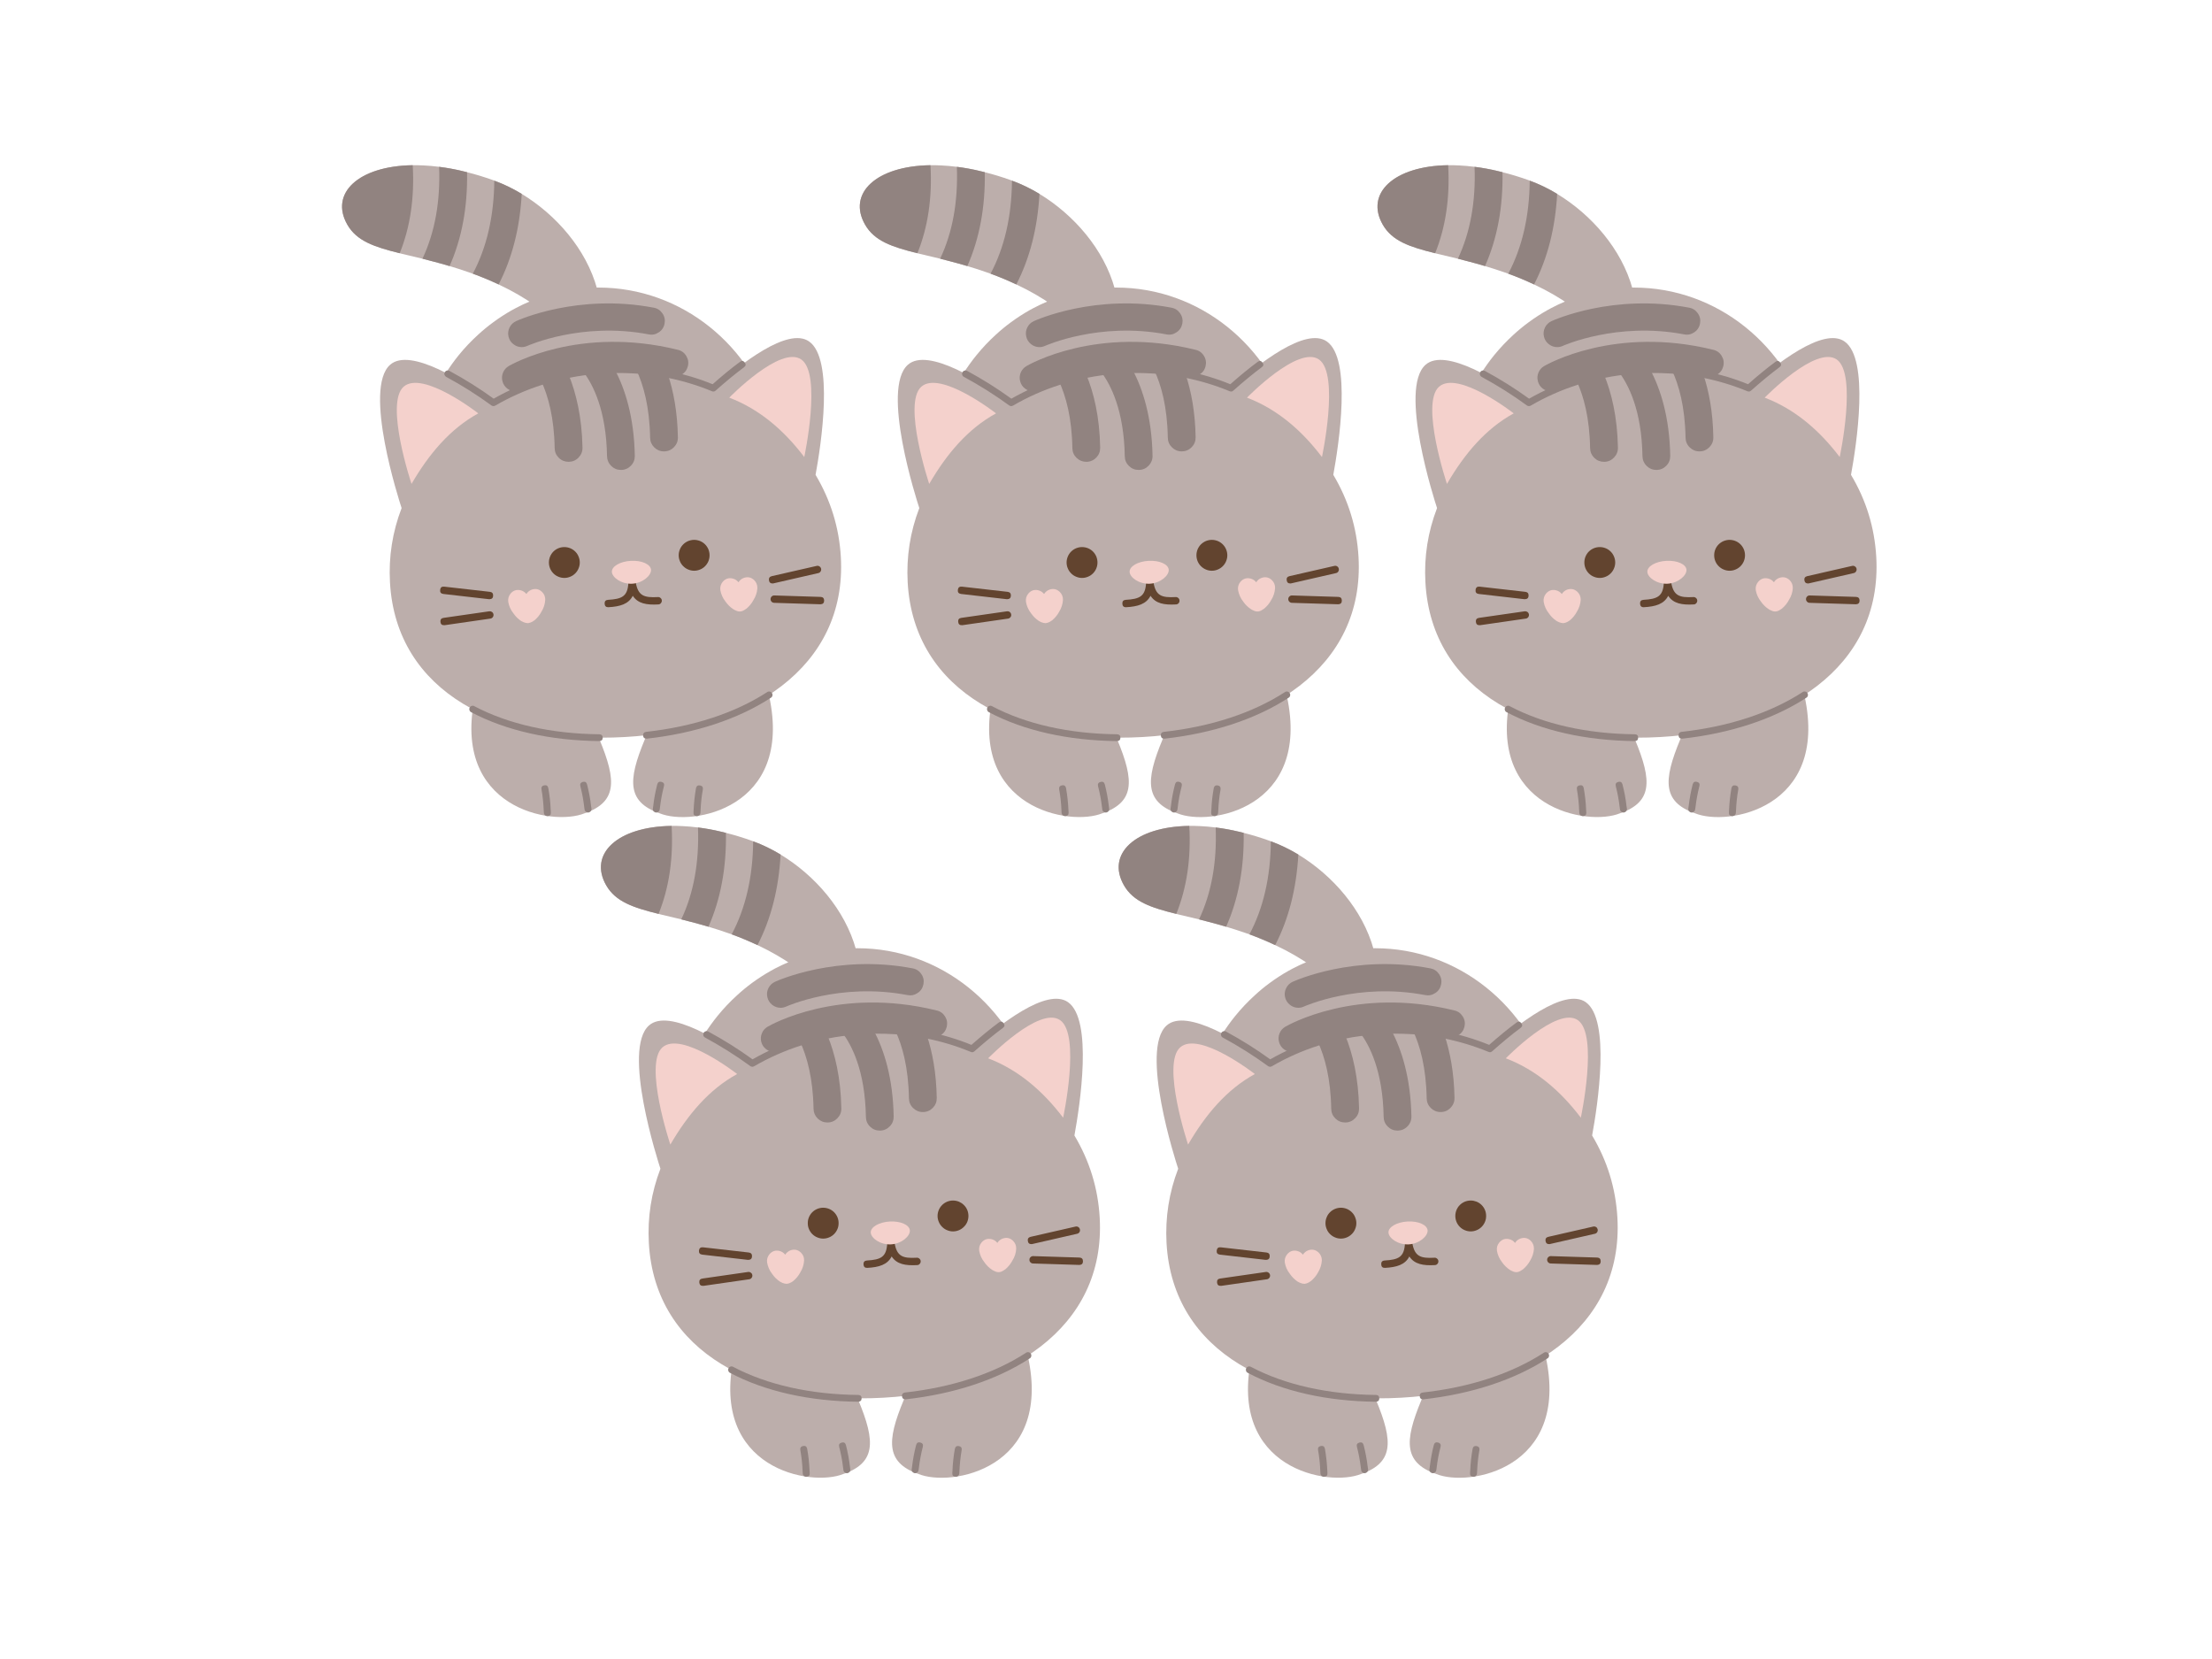 <svg xmlns="http://www.w3.org/2000/svg" xmlns:xlink="http://www.w3.org/1999/xlink" width="200" zoomAndPan="magnify" viewBox="0 0 150 112.5" height="150" preserveAspectRatio="xMidYMid meet" version="1.0"><defs><clipPath id="174481f8e9"><path d="M 49 89 L 59 89 L 59 100.801 L 49 100.801 Z M 49 89 " clip-rule="nonzero"/></clipPath><clipPath id="f382a975fc"><path d="M 60 89 L 70 89 L 70 100.801 L 60 100.801 Z M 60 89 " clip-rule="nonzero"/></clipPath><clipPath id="b1ea2243b4"><path d="M 43 67 L 74.988 67 L 74.988 95 L 43 95 Z M 43 67 " clip-rule="nonzero"/></clipPath><clipPath id="41fb3c12d7"><path d="M 54 98 L 55 98 L 55 100.801 L 54 100.801 Z M 54 98 " clip-rule="nonzero"/></clipPath><clipPath id="dc766bcb96"><path d="M 64 98 L 66 98 L 66 100.801 L 64 100.801 Z M 64 98 " clip-rule="nonzero"/></clipPath><clipPath id="a08f8d7864"><path d="M 84 89 L 95 89 L 95 100.801 L 84 100.801 Z M 84 89 " clip-rule="nonzero"/></clipPath><clipPath id="83e2996653"><path d="M 95 89 L 106 89 L 106 100.801 L 95 100.801 Z M 95 89 " clip-rule="nonzero"/></clipPath><clipPath id="65d1e2006f"><path d="M 89 98 L 91 98 L 91 100.801 L 89 100.801 Z M 89 98 " clip-rule="nonzero"/></clipPath><clipPath id="98120d84d9"><path d="M 99 98 L 101 98 L 101 100.801 L 99 100.801 Z M 99 98 " clip-rule="nonzero"/></clipPath><clipPath id="d32eca7229"><path d="M 23 11.199 L 41 11.199 L 41 26 L 23 26 Z M 23 11.199 " clip-rule="nonzero"/></clipPath><clipPath id="3ed3085ff4"><path d="M 25 22 L 57.434 22 L 57.434 51 L 25 51 Z M 25 22 " clip-rule="nonzero"/></clipPath><clipPath id="fa775f5f6e"><path d="M 23 11.199 L 29 11.199 L 29 18 L 23 18 Z M 23 11.199 " clip-rule="nonzero"/></clipPath><clipPath id="66e33cfa70"><path d="M 28 11.199 L 32 11.199 L 32 19 L 28 19 Z M 28 11.199 " clip-rule="nonzero"/></clipPath><clipPath id="854abe5008"><path d="M 58 11.199 L 76 11.199 L 76 26 L 58 26 Z M 58 11.199 " clip-rule="nonzero"/></clipPath><clipPath id="d73223f91a"><path d="M 60 22 L 92.539 22 L 92.539 51 L 60 51 Z M 60 22 " clip-rule="nonzero"/></clipPath><clipPath id="163c697bcf"><path d="M 58 11.199 L 64 11.199 L 64 18 L 58 18 Z M 58 11.199 " clip-rule="nonzero"/></clipPath><clipPath id="2d8ee48b6a"><path d="M 63 11.199 L 67 11.199 L 67 19 L 63 19 Z M 63 11.199 " clip-rule="nonzero"/></clipPath><clipPath id="a0597c3586"><path d="M 93 11.199 L 111 11.199 L 111 26 L 93 26 Z M 93 11.199 " clip-rule="nonzero"/></clipPath><clipPath id="afd6702ea7"><path d="M 95 22 L 127.648 22 L 127.648 51 L 95 51 Z M 95 22 " clip-rule="nonzero"/></clipPath><clipPath id="ef75f1acf2"><path d="M 93 11.199 L 99 11.199 L 99 18 L 93 18 Z M 93 11.199 " clip-rule="nonzero"/></clipPath><clipPath id="d404cb1644"><path d="M 98 11.199 L 102 11.199 L 102 19 L 98 19 Z M 98 11.199 " clip-rule="nonzero"/></clipPath></defs><g clip-path="url(#174481f8e9)"><path fill="#bcaeab" d="M 58.273 89.98 C 58.273 89.98 56.992 92.039 58.191 94.914 C 59.391 97.785 59.438 99.262 56.98 100.027 C 54.523 100.797 47.754 99.305 49.953 91.27 " fill-opacity="1" fill-rule="nonzero"/></g><g clip-path="url(#f382a975fc)"><path fill="#bcaeab" d="M 61.211 89.98 C 61.211 89.98 62.492 92.039 61.293 94.914 C 60.094 97.785 60.047 99.262 62.504 100.031 C 64.961 100.801 71.734 99.305 69.531 91.273 " fill-opacity="1" fill-rule="nonzero"/></g><path fill="#bcaeab" d="M 70.504 77.16 C 70.504 84.262 64.965 87.934 58.133 87.934 C 51.297 87.934 45.758 84.262 45.758 77.16 C 45.754 75.191 46.168 73.32 47 71.539 C 47.445 70.586 48 69.699 48.664 68.883 C 49.066 68.387 49.504 67.926 49.977 67.496 C 50.301 67.195 50.645 66.914 51 66.652 C 51.406 66.355 51.828 66.082 52.266 65.836 C 52.352 65.789 52.441 65.738 52.527 65.691 C 53.152 65.363 53.801 65.09 54.473 64.879 C 55.664 64.492 56.883 64.301 58.133 64.301 C 63.816 64.301 68.602 68.281 70.055 73.707 C 70.355 74.836 70.508 75.988 70.504 77.16 Z M 70.504 77.16 " fill-opacity="1" fill-rule="nonzero"/><path fill="#bcaeab" d="M 57.57 69.91 C 57.863 69.289 58.074 68.641 58.203 67.969 C 58.43 66.762 58.375 65.57 58.047 64.391 C 57.305 61.691 55.262 59.363 52.934 57.949 C 52.344 57.59 51.723 57.289 51.074 57.051 C 51.047 57.039 51.023 57.027 51 57.02 C 50.387 56.801 49.797 56.621 49.23 56.48 C 49.117 56.449 49.008 56.422 48.902 56.398 C 48.383 56.273 47.859 56.18 47.332 56.113 C 46.973 56.066 46.625 56.035 46.289 56.02 C 46.035 56.004 45.785 56.004 45.543 56.004 C 41.852 56.055 39.895 57.918 41.109 60.039 C 41.75 61.148 42.93 61.543 44.66 61.973 L 44.84 62.02 C 45.262 62.121 45.715 62.227 46.199 62.344 C 46.414 62.398 46.637 62.457 46.863 62.516 C 47.238 62.613 47.633 62.719 48.043 62.844 C 48.453 62.969 48.875 63.098 49.312 63.254 C 49.418 63.289 49.516 63.324 49.617 63.359 C 50.25 63.59 50.828 63.836 51.367 64.09 C 53.285 64.992 54.629 66.023 55.57 66.965 C 55.957 67.348 56.312 67.762 56.633 68.203 C 57.359 69.207 57.57 69.91 57.57 69.91 Z M 57.57 69.91 " fill-opacity="1" fill-rule="nonzero"/><g clip-path="url(#b1ea2243b4)"><path fill="#bcaeab" d="M 74.574 82.586 C 74.461 80.582 73.887 78.723 72.859 77 C 73.234 74.941 74.125 69.148 72.422 67.957 C 70.988 66.953 67.777 69.469 65.922 71.125 C 64.926 70.711 63.902 70.398 62.844 70.188 C 62.141 70.051 61.43 69.953 60.715 69.902 C 60.23 69.871 59.734 69.859 59.238 69.863 C 59.004 69.863 58.77 69.875 58.531 69.891 C 58.051 69.914 57.578 69.961 57.117 70.027 C 56.773 70.07 56.438 70.129 56.109 70.199 C 55.488 70.32 54.875 70.477 54.27 70.668 C 53.137 71.031 52.051 71.512 51.023 72.109 C 49.031 70.672 45.367 68.34 44.012 69.535 C 42.168 71.152 44.613 78.723 44.785 79.254 C 44.164 80.875 43.902 82.555 44 84.289 C 44.414 91.766 51.473 95.258 59.914 94.781 C 68.359 94.309 74.988 90.066 74.574 82.586 Z M 74.574 82.586 " fill-opacity="1" fill-rule="nonzero"/></g><path fill="#f4d1cc" d="M 67.008 71.766 C 67.008 71.766 70.484 68.195 71.891 69.18 C 73.301 70.164 72.094 75.793 72.094 75.793 C 70.688 73.945 69.031 72.539 67.008 71.766 Z M 67.008 71.766 " fill-opacity="1" fill-rule="nonzero"/><path fill="#f4d1cc" d="M 49.988 72.832 C 49.988 72.832 46.215 69.887 44.922 71.023 C 43.633 72.156 45.457 77.617 45.457 77.617 C 46.645 75.582 48.074 73.879 49.988 72.832 Z M 49.988 72.832 " fill-opacity="1" fill-rule="nonzero"/><path fill="#62442f" d="M 56.867 82.945 C 56.867 83.082 56.844 83.219 56.789 83.344 C 56.734 83.473 56.66 83.586 56.562 83.684 C 56.465 83.781 56.352 83.859 56.223 83.91 C 56.094 83.965 55.961 83.992 55.82 83.992 C 55.684 83.992 55.551 83.965 55.422 83.91 C 55.293 83.859 55.18 83.781 55.082 83.684 C 54.984 83.586 54.91 83.473 54.855 83.344 C 54.801 83.219 54.777 83.082 54.777 82.945 C 54.777 82.805 54.801 82.672 54.855 82.543 C 54.91 82.414 54.984 82.301 55.082 82.203 C 55.18 82.105 55.293 82.031 55.422 81.977 C 55.551 81.926 55.684 81.898 55.82 81.898 C 55.961 81.898 56.094 81.926 56.223 81.977 C 56.352 82.031 56.465 82.105 56.562 82.203 C 56.66 82.301 56.734 82.414 56.789 82.543 C 56.844 82.672 56.867 82.805 56.867 82.945 Z M 56.867 82.945 " fill-opacity="1" fill-rule="nonzero"/><path fill="#62442f" d="M 65.672 82.457 C 65.672 82.594 65.645 82.727 65.594 82.855 C 65.539 82.984 65.465 83.098 65.363 83.195 C 65.266 83.293 65.152 83.371 65.027 83.422 C 64.898 83.477 64.766 83.504 64.625 83.504 C 64.488 83.504 64.352 83.477 64.227 83.422 C 64.098 83.371 63.984 83.293 63.887 83.195 C 63.789 83.098 63.711 82.984 63.66 82.855 C 63.605 82.727 63.578 82.594 63.578 82.457 C 63.578 82.316 63.605 82.184 63.66 82.055 C 63.711 81.926 63.789 81.812 63.887 81.715 C 63.984 81.617 64.098 81.543 64.227 81.488 C 64.352 81.438 64.488 81.41 64.625 81.41 C 64.766 81.41 64.898 81.438 65.027 81.488 C 65.152 81.543 65.266 81.617 65.363 81.715 C 65.465 81.812 65.539 81.926 65.594 82.055 C 65.645 82.184 65.672 82.316 65.672 82.457 Z M 65.672 82.457 " fill-opacity="1" fill-rule="nonzero"/><path fill="#62442f" d="M 62.164 85.289 C 61.234 85.34 60.816 85.211 60.664 84.285 C 60.66 84.277 60.66 84.27 60.656 84.262 C 60.652 84.246 60.645 84.23 60.637 84.215 C 60.633 84.203 60.621 84.188 60.613 84.176 C 60.605 84.164 60.594 84.152 60.582 84.141 C 60.57 84.129 60.559 84.121 60.543 84.113 C 60.531 84.105 60.516 84.098 60.5 84.094 C 60.484 84.086 60.469 84.082 60.453 84.078 C 60.445 84.078 60.438 84.074 60.43 84.074 C 60.418 84.074 60.41 84.074 60.402 84.078 C 60.395 84.078 60.387 84.078 60.375 84.078 C 60.367 84.082 60.359 84.082 60.352 84.086 C 60.336 84.09 60.324 84.094 60.309 84.102 C 60.293 84.109 60.277 84.121 60.266 84.129 C 60.254 84.141 60.242 84.148 60.234 84.16 C 60.223 84.172 60.211 84.184 60.203 84.199 C 60.195 84.211 60.188 84.227 60.184 84.238 C 60.18 84.258 60.172 84.273 60.172 84.289 C 60.168 84.297 60.168 84.305 60.164 84.312 C 60.117 85.25 59.723 85.422 58.789 85.477 C 58.625 85.488 58.547 85.578 58.555 85.742 C 58.566 85.906 58.652 85.984 58.816 85.977 C 59.602 85.934 60.176 85.766 60.465 85.203 C 60.812 85.734 61.402 85.832 62.191 85.789 C 62.262 85.789 62.32 85.762 62.367 85.707 C 62.414 85.656 62.438 85.594 62.434 85.523 C 62.43 85.453 62.398 85.395 62.348 85.352 C 62.293 85.305 62.234 85.281 62.164 85.289 Z M 62.164 85.289 " fill-opacity="1" fill-rule="nonzero"/><path fill="#62442f" d="M 69.957 84.367 C 69.805 84.371 69.719 84.301 69.699 84.148 C 69.676 84 69.742 83.906 69.891 83.871 L 72.934 83.176 C 73 83.16 73.062 83.172 73.121 83.207 C 73.18 83.242 73.215 83.297 73.23 83.363 C 73.246 83.43 73.238 83.496 73.199 83.555 C 73.164 83.613 73.109 83.648 73.043 83.664 L 70.004 84.359 C 69.988 84.363 69.973 84.367 69.957 84.367 Z M 69.957 84.367 " fill-opacity="1" fill-rule="nonzero"/><path fill="#62442f" d="M 73.203 85.777 L 73.184 85.777 L 70.062 85.68 C 69.992 85.68 69.93 85.656 69.879 85.605 C 69.828 85.555 69.805 85.492 69.809 85.422 C 69.809 85.348 69.836 85.289 69.891 85.242 C 69.945 85.195 70.008 85.172 70.078 85.18 L 73.199 85.277 C 73.355 85.285 73.438 85.367 73.438 85.523 C 73.441 85.684 73.363 85.766 73.207 85.777 Z M 73.203 85.777 " fill-opacity="1" fill-rule="nonzero"/><path fill="#62442f" d="M 50.758 85.434 C 50.742 85.434 50.73 85.434 50.715 85.434 L 47.613 85.078 C 47.453 85.055 47.383 84.965 47.398 84.801 C 47.418 84.641 47.508 84.566 47.672 84.582 L 50.77 84.934 C 50.926 84.953 51 85.035 50.996 85.191 C 50.992 85.348 50.91 85.426 50.758 85.434 Z M 50.758 85.434 " fill-opacity="1" fill-rule="nonzero"/><path fill="#62442f" d="M 47.691 87.195 C 47.527 87.207 47.438 87.133 47.422 86.973 C 47.406 86.809 47.48 86.719 47.641 86.699 L 50.734 86.254 C 50.801 86.246 50.863 86.262 50.918 86.305 C 50.977 86.344 51.008 86.398 51.016 86.469 C 51.027 86.535 51.012 86.598 50.969 86.652 C 50.93 86.707 50.875 86.742 50.805 86.75 L 47.711 87.195 Z M 47.691 87.195 " fill-opacity="1" fill-rule="nonzero"/><path fill="#f4d1cc" d="M 61.699 83.441 C 61.723 83.816 61.156 84.34 60.422 84.383 C 59.691 84.422 59.07 83.961 59.047 83.586 C 59.027 83.211 59.605 82.875 60.336 82.832 C 61.07 82.793 61.68 83.062 61.699 83.441 Z M 61.699 83.441 " fill-opacity="1" fill-rule="nonzero"/><path fill="#f4d1cc" d="M 54.305 84.934 C 54.105 84.746 53.871 84.695 53.609 84.785 C 53.457 84.844 53.336 84.941 53.246 85.082 C 53.145 84.953 53.016 84.867 52.855 84.828 C 52.586 84.766 52.359 84.84 52.18 85.051 C 52.043 85.219 51.988 85.406 52.02 85.617 C 52.07 85.902 52.184 86.156 52.359 86.383 C 52.504 86.594 52.684 86.773 52.898 86.914 C 52.953 86.945 53.008 86.973 53.062 86.996 C 53.156 87.035 53.254 87.055 53.355 87.059 C 53.457 87.047 53.551 87.016 53.641 86.965 C 53.695 86.934 53.75 86.902 53.797 86.863 C 53.996 86.699 54.152 86.504 54.273 86.277 C 54.426 86.031 54.508 85.766 54.527 85.48 C 54.535 85.266 54.461 85.082 54.305 84.934 Z M 54.305 84.934 " fill-opacity="1" fill-rule="nonzero"/><path fill="#f4d1cc" d="M 68.688 84.133 C 68.488 83.945 68.258 83.898 67.996 83.988 C 67.84 84.043 67.719 84.145 67.633 84.285 C 67.531 84.152 67.398 84.07 67.238 84.031 C 66.969 83.969 66.742 84.043 66.562 84.254 C 66.426 84.418 66.375 84.605 66.402 84.82 C 66.453 85.102 66.566 85.359 66.746 85.586 C 66.891 85.797 67.066 85.973 67.281 86.113 C 67.336 86.148 67.391 86.176 67.449 86.199 C 67.648 86.301 67.84 86.289 68.027 86.168 C 68.082 86.137 68.133 86.102 68.184 86.066 C 68.379 85.898 68.535 85.703 68.656 85.477 C 68.809 85.234 68.895 84.969 68.91 84.684 C 68.918 84.469 68.844 84.285 68.688 84.133 Z M 68.688 84.133 " fill-opacity="1" fill-rule="nonzero"/><path fill="#918380" d="M 60.602 75.711 C 60.605 75.969 60.52 76.195 60.336 76.379 C 60.156 76.566 59.938 76.664 59.676 76.668 L 59.66 76.668 C 59.406 76.668 59.184 76.578 59 76.398 C 58.816 76.219 58.723 76 58.719 75.742 C 58.664 72.605 57.758 70.871 57.117 70.027 C 57.586 69.961 58.055 69.914 58.531 69.891 C 58.77 69.875 59.004 69.867 59.238 69.863 C 59.949 71.18 60.555 73.102 60.602 75.711 Z M 60.602 75.711 " fill-opacity="1" fill-rule="nonzero"/><path fill="#918380" d="M 63.523 74.449 C 63.527 74.711 63.441 74.934 63.262 75.121 C 63.078 75.309 62.859 75.406 62.598 75.41 L 62.578 75.41 C 62.32 75.41 62.102 75.316 61.918 75.137 C 61.734 74.957 61.641 74.738 61.637 74.48 C 61.602 72.371 61.184 70.895 60.715 69.898 C 61.43 69.953 62.141 70.047 62.844 70.188 C 63.227 71.328 63.492 72.742 63.523 74.449 Z M 63.523 74.449 " fill-opacity="1" fill-rule="nonzero"/><path fill="#918380" d="M 57.051 75.156 C 57.059 75.418 56.969 75.641 56.789 75.828 C 56.609 76.016 56.387 76.113 56.129 76.117 L 56.109 76.117 C 55.852 76.117 55.633 76.027 55.449 75.848 C 55.266 75.664 55.172 75.445 55.168 75.188 C 55.133 73.121 54.723 71.664 54.27 70.668 C 54.871 70.473 55.484 70.316 56.105 70.195 C 56.621 71.441 57.016 73.082 57.051 75.156 Z M 57.051 75.156 " fill-opacity="1" fill-rule="nonzero"/><path fill="#918380" d="M 61.391 94.891 C 61.25 94.891 61.172 94.816 61.164 94.672 C 61.156 94.531 61.223 94.449 61.367 94.43 C 64.562 94.078 67.402 93.145 69.57 91.738 C 69.625 91.699 69.684 91.684 69.75 91.695 C 69.812 91.707 69.863 91.742 69.902 91.797 C 69.938 91.852 69.945 91.914 69.93 91.977 C 69.914 92.043 69.879 92.09 69.82 92.121 C 67.594 93.57 64.688 94.527 61.418 94.891 Z M 61.391 94.891 " fill-opacity="1" fill-rule="nonzero"/><path fill="#918380" d="M 58.207 95.055 C 54.879 95.023 51.871 94.348 49.508 93.098 C 49.449 93.07 49.41 93.023 49.391 92.961 C 49.367 92.898 49.375 92.84 49.406 92.781 C 49.434 92.723 49.48 92.684 49.543 92.668 C 49.609 92.648 49.668 92.656 49.723 92.691 C 52.023 93.906 54.957 94.562 58.207 94.594 C 58.352 94.602 58.426 94.68 58.426 94.824 C 58.426 94.969 58.352 95.043 58.207 95.055 Z M 58.207 95.055 " fill-opacity="1" fill-rule="nonzero"/><path fill="#918380" d="M 51.02 72.34 C 50.969 72.34 50.922 72.324 50.883 72.297 C 49.906 71.582 48.883 70.938 47.82 70.363 C 47.762 70.336 47.719 70.289 47.699 70.227 C 47.68 70.164 47.684 70.105 47.715 70.047 C 47.746 69.988 47.789 69.949 47.855 69.934 C 47.918 69.914 47.977 69.922 48.035 69.953 C 49.074 70.516 50.074 71.141 51.031 71.836 C 52.035 71.262 53.09 70.801 54.195 70.449 C 54.809 70.254 55.43 70.094 56.059 69.973 C 56.391 69.902 56.738 69.844 57.082 69.793 C 57.562 69.727 58.047 69.68 58.52 69.656 C 58.758 69.641 58.996 69.633 59.23 69.629 C 59.734 69.625 60.234 69.637 60.727 69.668 C 61.453 69.719 62.172 69.816 62.883 69.957 C 63.91 70.164 64.906 70.461 65.875 70.855 C 66.523 70.285 67.148 69.77 67.738 69.332 C 67.863 69.246 67.969 69.262 68.059 69.383 C 68.145 69.504 68.133 69.609 68.016 69.699 C 67.402 70.156 66.75 70.695 66.074 71.293 C 66.004 71.355 65.922 71.371 65.832 71.332 C 64.852 70.926 63.84 70.621 62.797 70.414 C 62.102 70.277 61.402 70.184 60.699 70.133 C 60.219 70.102 59.73 70.09 59.238 70.094 C 59.012 70.094 58.777 70.105 58.547 70.121 C 58.086 70.145 57.617 70.191 57.148 70.258 C 56.809 70.301 56.477 70.355 56.152 70.422 C 55.539 70.543 54.934 70.699 54.336 70.891 C 53.219 71.246 52.148 71.719 51.133 72.309 C 51.098 72.328 51.059 72.34 51.02 72.34 Z M 51.02 72.34 " fill-opacity="1" fill-rule="nonzero"/><path fill="#918380" d="M 44.66 61.973 C 45.371 60.207 45.668 58.215 45.543 56.008 C 41.852 56.055 39.895 57.918 41.109 60.039 C 41.75 61.148 42.93 61.543 44.66 61.973 Z M 44.66 61.973 " fill-opacity="1" fill-rule="nonzero"/><path fill="#918380" d="M 48.043 62.844 C 48.867 60.973 49.266 58.848 49.227 56.477 C 49.113 56.449 49.004 56.422 48.895 56.398 C 48.379 56.273 47.859 56.18 47.332 56.113 C 47.418 58.473 47.043 60.559 46.199 62.344 C 46.414 62.398 46.637 62.457 46.863 62.516 C 47.238 62.613 47.633 62.723 48.043 62.844 Z M 48.043 62.844 " fill-opacity="1" fill-rule="nonzero"/><path fill="#918380" d="M 51.367 64.09 C 52.285 62.312 52.809 60.258 52.934 57.949 C 52.344 57.59 51.723 57.289 51.074 57.051 C 51.051 59.477 50.559 61.59 49.617 63.359 C 50.25 63.59 50.828 63.836 51.367 64.09 Z M 51.367 64.09 " fill-opacity="1" fill-rule="nonzero"/><g clip-path="url(#41fb3c12d7)"><path fill="#918380" d="M 54.551 100.109 C 54.48 100.066 54.441 100.004 54.438 99.922 L 54.426 99.754 C 54.406 99.273 54.355 98.797 54.27 98.32 C 54.25 98.172 54.312 98.086 54.461 98.055 C 54.609 98.027 54.699 98.086 54.734 98.234 C 54.824 98.727 54.879 99.227 54.898 99.727 L 54.91 99.895 C 54.918 100.051 54.848 100.133 54.688 100.145 C 54.641 100.148 54.594 100.137 54.551 100.109 Z M 54.551 100.109 " fill-opacity="1" fill-rule="nonzero"/></g><path fill="#918380" d="M 57.309 99.863 C 57.242 99.824 57.207 99.77 57.195 99.695 L 57.172 99.527 C 57.117 99.047 57.027 98.578 56.906 98.113 C 56.867 97.961 56.922 97.867 57.074 97.824 C 57.223 97.785 57.32 97.836 57.363 97.988 C 57.488 98.473 57.578 98.965 57.637 99.461 L 57.66 99.629 C 57.676 99.727 57.641 99.805 57.559 99.859 C 57.477 99.914 57.395 99.914 57.309 99.863 Z M 57.309 99.863 " fill-opacity="1" fill-rule="nonzero"/><g clip-path="url(#dc766bcb96)"><path fill="#918380" d="M 64.934 100.109 C 65.008 100.066 65.043 100.004 65.051 99.922 L 65.062 99.754 C 65.082 99.273 65.133 98.797 65.215 98.32 C 65.234 98.176 65.168 98.09 65.027 98.062 C 64.883 98.035 64.793 98.094 64.754 98.234 C 64.664 98.727 64.609 99.223 64.59 99.727 L 64.578 99.895 C 64.57 100.051 64.641 100.133 64.801 100.145 C 64.848 100.148 64.895 100.137 64.934 100.109 Z M 64.934 100.109 " fill-opacity="1" fill-rule="nonzero"/></g><path fill="#918380" d="M 62.176 99.863 C 62.242 99.824 62.281 99.77 62.289 99.695 L 62.312 99.527 C 62.371 99.047 62.457 98.578 62.578 98.113 C 62.621 97.961 62.566 97.863 62.414 97.82 C 62.262 97.781 62.164 97.836 62.125 97.988 C 62 98.473 61.906 98.965 61.848 99.461 L 61.824 99.629 C 61.812 99.727 61.848 99.805 61.93 99.859 C 62.012 99.914 62.094 99.914 62.18 99.863 Z M 62.176 99.863 " fill-opacity="1" fill-rule="nonzero"/><path fill="#918380" d="M 52.934 68.34 C 52.719 68.34 52.527 68.27 52.355 68.133 C 52.188 68 52.082 67.824 52.035 67.613 C 51.988 67.402 52.012 67.199 52.109 67.004 C 52.207 66.812 52.355 66.668 52.551 66.578 C 52.719 66.5 56.754 64.688 61.875 65.664 C 62.129 65.707 62.328 65.836 62.473 66.047 C 62.621 66.258 62.668 66.492 62.621 66.742 C 62.57 66.996 62.441 67.195 62.227 67.336 C 62.016 67.48 61.781 67.527 61.531 67.477 C 56.98 66.609 53.355 68.238 53.32 68.254 C 53.195 68.309 53.07 68.34 52.934 68.34 Z M 52.934 68.34 " fill-opacity="1" fill-rule="nonzero"/><path fill="#918380" d="M 52.516 71.34 C 52.309 71.34 52.121 71.277 51.957 71.152 C 51.793 71.027 51.68 70.863 51.625 70.66 C 51.57 70.461 51.586 70.262 51.664 70.07 C 51.742 69.879 51.871 69.73 52.051 69.625 C 52.242 69.512 56.855 66.875 63.512 68.52 C 63.762 68.574 63.953 68.715 64.09 68.934 C 64.223 69.152 64.258 69.387 64.199 69.637 C 64.137 69.887 63.996 70.078 63.773 70.207 C 63.555 70.34 63.32 70.371 63.07 70.309 C 57.133 68.84 53.023 71.191 52.98 71.215 C 52.836 71.301 52.684 71.34 52.516 71.34 Z M 52.516 71.34 " fill-opacity="1" fill-rule="nonzero"/><g clip-path="url(#a08f8d7864)"><path fill="#bcaeab" d="M 93.383 89.98 C 93.383 89.98 92.102 92.039 93.301 94.914 C 94.5 97.785 94.547 99.262 92.09 100.027 C 89.629 100.797 82.859 99.305 85.062 91.27 " fill-opacity="1" fill-rule="nonzero"/></g><g clip-path="url(#83e2996653)"><path fill="#bcaeab" d="M 96.32 89.98 C 96.32 89.98 97.598 92.039 96.398 94.914 C 95.199 97.785 95.156 99.262 97.613 100.031 C 100.07 100.801 106.84 99.305 104.641 91.273 " fill-opacity="1" fill-rule="nonzero"/></g><path fill="#bcaeab" d="M 105.613 77.16 C 105.613 84.262 100.074 87.934 93.238 87.934 C 86.406 87.934 80.867 84.262 80.867 77.16 C 80.863 75.191 81.277 73.32 82.109 71.539 C 82.555 70.586 83.109 69.699 83.773 68.883 C 84.176 68.387 84.613 67.926 85.086 67.496 C 85.41 67.195 85.75 66.914 86.109 66.652 C 86.512 66.355 86.934 66.082 87.371 65.836 C 87.461 65.789 87.547 65.738 87.637 65.691 C 88.262 65.363 88.91 65.09 89.582 64.879 C 90.77 64.492 91.992 64.301 93.242 64.301 C 98.926 64.301 103.711 68.281 105.16 73.707 C 105.465 74.836 105.613 75.988 105.613 77.16 Z M 105.613 77.16 " fill-opacity="1" fill-rule="nonzero"/><path fill="#bcaeab" d="M 92.68 69.91 C 92.969 69.289 93.18 68.641 93.309 67.969 C 93.535 66.762 93.484 65.57 93.152 64.391 C 92.414 61.691 90.367 59.363 88.043 57.949 C 87.449 57.59 86.828 57.289 86.18 57.051 C 86.156 57.039 86.133 57.027 86.105 57.02 C 85.496 56.801 84.906 56.621 84.34 56.48 C 84.227 56.449 84.117 56.422 84.008 56.398 C 83.492 56.273 82.969 56.18 82.438 56.113 C 82.078 56.066 81.734 56.035 81.398 56.02 C 81.141 56.004 80.895 56.004 80.652 56.004 C 76.961 56.055 75.004 57.918 76.219 60.039 C 76.859 61.148 78.035 61.543 79.766 61.973 L 79.949 62.02 C 80.367 62.121 80.824 62.227 81.309 62.344 C 81.523 62.398 81.746 62.457 81.969 62.516 C 82.348 62.613 82.742 62.719 83.148 62.844 C 83.559 62.969 83.98 63.098 84.422 63.254 C 84.523 63.289 84.625 63.324 84.727 63.359 C 85.355 63.59 85.938 63.836 86.473 64.09 C 88.395 64.992 89.738 66.023 90.676 66.965 C 91.066 67.348 91.422 67.762 91.742 68.203 C 92.465 69.207 92.68 69.91 92.68 69.91 Z M 92.68 69.91 " fill-opacity="1" fill-rule="nonzero"/><path fill="#bcaeab" d="M 109.68 82.586 C 109.566 80.582 108.996 78.723 107.965 77 C 108.344 74.941 109.23 69.148 107.531 67.957 C 106.094 66.953 102.887 69.469 101.031 71.125 C 100.035 70.711 99.008 70.398 97.953 70.188 C 97.246 70.051 96.539 69.953 95.824 69.902 C 95.336 69.871 94.844 69.859 94.344 69.863 C 94.113 69.863 93.879 69.875 93.637 69.891 C 93.156 69.914 92.688 69.961 92.223 70.027 C 91.883 70.07 91.547 70.129 91.215 70.199 C 90.594 70.32 89.98 70.477 89.379 70.668 C 88.242 71.031 87.16 71.512 86.129 72.109 C 84.137 70.672 80.473 68.34 79.117 69.535 C 77.277 71.152 79.719 78.723 79.895 79.254 C 79.273 80.875 79.012 82.555 79.105 84.289 C 79.52 91.766 86.582 95.258 95.023 94.781 C 103.465 94.309 110.098 90.066 109.68 82.586 Z M 109.68 82.586 " fill-opacity="1" fill-rule="nonzero"/><path fill="#f4d1cc" d="M 102.113 71.766 C 102.113 71.766 105.594 68.195 107 69.18 C 108.406 70.164 107.199 75.793 107.199 75.793 C 105.797 73.945 104.137 72.539 102.113 71.766 Z M 102.113 71.766 " fill-opacity="1" fill-rule="nonzero"/><path fill="#f4d1cc" d="M 85.094 72.832 C 85.094 72.832 81.32 69.887 80.031 71.023 C 78.742 72.156 80.566 77.617 80.566 77.617 C 81.75 75.582 83.184 73.879 85.094 72.832 Z M 85.094 72.832 " fill-opacity="1" fill-rule="nonzero"/><path fill="#62442f" d="M 91.977 82.945 C 91.977 83.082 91.949 83.219 91.895 83.344 C 91.844 83.473 91.77 83.586 91.668 83.684 C 91.57 83.781 91.457 83.859 91.332 83.91 C 91.203 83.965 91.07 83.992 90.93 83.992 C 90.789 83.992 90.656 83.965 90.531 83.91 C 90.402 83.859 90.289 83.781 90.191 83.684 C 90.09 83.586 90.016 83.473 89.965 83.344 C 89.91 83.219 89.883 83.082 89.883 82.945 C 89.883 82.805 89.91 82.672 89.965 82.543 C 90.016 82.414 90.09 82.301 90.191 82.203 C 90.289 82.105 90.402 82.031 90.531 81.977 C 90.656 81.926 90.789 81.898 90.93 81.898 C 91.07 81.898 91.203 81.926 91.332 81.977 C 91.457 82.031 91.57 82.105 91.668 82.203 C 91.77 82.301 91.844 82.414 91.895 82.543 C 91.949 82.672 91.977 82.805 91.977 82.945 Z M 91.977 82.945 " fill-opacity="1" fill-rule="nonzero"/><path fill="#62442f" d="M 100.777 82.457 C 100.777 82.594 100.754 82.727 100.699 82.855 C 100.645 82.984 100.57 83.098 100.473 83.195 C 100.375 83.293 100.262 83.371 100.133 83.422 C 100.004 83.477 99.871 83.504 99.734 83.504 C 99.594 83.504 99.461 83.477 99.332 83.422 C 99.203 83.371 99.09 83.293 98.992 83.195 C 98.895 83.098 98.82 82.984 98.766 82.855 C 98.715 82.727 98.688 82.594 98.688 82.457 C 98.688 82.316 98.715 82.184 98.766 82.055 C 98.82 81.926 98.895 81.812 98.992 81.715 C 99.09 81.617 99.203 81.543 99.332 81.488 C 99.461 81.438 99.594 81.41 99.734 81.41 C 99.871 81.41 100.004 81.438 100.133 81.488 C 100.262 81.543 100.375 81.617 100.473 81.715 C 100.57 81.812 100.645 81.926 100.699 82.055 C 100.754 82.184 100.777 82.316 100.777 82.457 Z M 100.777 82.457 " fill-opacity="1" fill-rule="nonzero"/><path fill="#62442f" d="M 97.273 85.289 C 96.34 85.34 95.926 85.211 95.77 84.285 C 95.77 84.277 95.766 84.27 95.762 84.262 C 95.758 84.246 95.754 84.23 95.746 84.215 C 95.738 84.203 95.73 84.188 95.719 84.176 C 95.711 84.164 95.699 84.152 95.691 84.141 C 95.676 84.129 95.664 84.121 95.648 84.113 C 95.637 84.105 95.625 84.098 95.609 84.094 C 95.594 84.086 95.578 84.082 95.559 84.078 C 95.551 84.078 95.543 84.074 95.535 84.074 C 95.527 84.074 95.52 84.074 95.512 84.078 C 95.5 84.078 95.492 84.078 95.484 84.078 C 95.477 84.082 95.469 84.082 95.461 84.086 C 95.445 84.09 95.43 84.094 95.418 84.102 C 95.402 84.109 95.387 84.121 95.371 84.129 C 95.359 84.141 95.352 84.148 95.34 84.16 C 95.328 84.172 95.32 84.184 95.309 84.199 C 95.305 84.211 95.297 84.227 95.293 84.238 C 95.285 84.258 95.281 84.273 95.277 84.289 C 95.277 84.297 95.273 84.305 95.273 84.312 C 95.227 85.25 94.832 85.422 93.895 85.477 C 93.73 85.488 93.652 85.578 93.664 85.742 C 93.672 85.906 93.758 85.984 93.922 85.977 C 94.707 85.934 95.285 85.766 95.57 85.203 C 95.922 85.734 96.512 85.832 97.297 85.789 C 97.367 85.789 97.426 85.762 97.473 85.707 C 97.523 85.656 97.543 85.594 97.539 85.523 C 97.535 85.453 97.508 85.395 97.453 85.352 C 97.402 85.305 97.34 85.281 97.27 85.289 Z M 97.273 85.289 " fill-opacity="1" fill-rule="nonzero"/><path fill="#62442f" d="M 105.066 84.367 C 104.914 84.371 104.828 84.301 104.805 84.148 C 104.785 84 104.848 83.906 104.996 83.871 L 108.039 83.176 C 108.105 83.16 108.172 83.172 108.23 83.207 C 108.289 83.242 108.324 83.297 108.34 83.363 C 108.355 83.43 108.344 83.496 108.309 83.555 C 108.27 83.613 108.219 83.648 108.152 83.664 L 105.109 84.359 C 105.094 84.363 105.082 84.367 105.066 84.367 Z M 105.066 84.367 " fill-opacity="1" fill-rule="nonzero"/><path fill="#62442f" d="M 108.309 85.777 L 108.293 85.777 L 105.172 85.68 C 105.098 85.68 105.039 85.656 104.988 85.605 C 104.938 85.555 104.914 85.492 104.914 85.422 C 104.918 85.348 104.945 85.289 105 85.242 C 105.051 85.195 105.113 85.172 105.188 85.18 L 108.309 85.277 C 108.465 85.285 108.543 85.367 108.547 85.523 C 108.547 85.684 108.473 85.766 108.312 85.777 Z M 108.309 85.777 " fill-opacity="1" fill-rule="nonzero"/><path fill="#62442f" d="M 85.863 85.434 C 85.852 85.434 85.836 85.434 85.824 85.434 L 82.719 85.078 C 82.559 85.055 82.488 84.965 82.508 84.801 C 82.527 84.641 82.617 84.566 82.777 84.582 L 85.879 84.934 C 86.031 84.953 86.109 85.035 86.102 85.191 C 86.098 85.348 86.02 85.426 85.863 85.434 Z M 85.863 85.434 " fill-opacity="1" fill-rule="nonzero"/><path fill="#62442f" d="M 82.797 87.195 C 82.637 87.207 82.547 87.133 82.531 86.973 C 82.516 86.809 82.586 86.719 82.746 86.699 L 85.84 86.254 C 85.91 86.246 85.973 86.262 86.027 86.305 C 86.082 86.344 86.113 86.398 86.125 86.469 C 86.133 86.535 86.117 86.598 86.078 86.652 C 86.035 86.707 85.98 86.742 85.914 86.75 L 82.82 87.195 Z M 82.797 87.195 " fill-opacity="1" fill-rule="nonzero"/><path fill="#f4d1cc" d="M 96.809 83.441 C 96.828 83.816 96.262 84.34 95.531 84.383 C 94.797 84.422 94.176 83.961 94.156 83.586 C 94.133 83.211 94.711 82.875 95.445 82.832 C 96.18 82.793 96.789 83.062 96.809 83.441 Z M 96.809 83.441 " fill-opacity="1" fill-rule="nonzero"/><path fill="#f4d1cc" d="M 89.414 84.934 C 89.211 84.746 88.98 84.695 88.719 84.785 C 88.562 84.844 88.441 84.941 88.355 85.082 C 88.254 84.953 88.121 84.867 87.961 84.828 C 87.691 84.766 87.469 84.84 87.289 85.051 C 87.152 85.219 87.098 85.406 87.125 85.617 C 87.176 85.902 87.289 86.156 87.469 86.383 C 87.613 86.594 87.793 86.773 88.004 86.914 C 88.059 86.945 88.113 86.973 88.172 86.996 C 88.266 87.035 88.363 87.055 88.465 87.059 C 88.566 87.047 88.66 87.016 88.75 86.965 C 88.805 86.934 88.855 86.902 88.906 86.863 C 89.102 86.699 89.262 86.504 89.383 86.277 C 89.531 86.031 89.617 85.766 89.637 85.48 C 89.641 85.266 89.566 85.082 89.414 84.934 Z M 89.414 84.934 " fill-opacity="1" fill-rule="nonzero"/><path fill="#f4d1cc" d="M 103.797 84.133 C 103.594 83.945 103.363 83.898 103.102 83.988 C 102.945 84.043 102.824 84.145 102.738 84.285 C 102.637 84.152 102.508 84.07 102.344 84.031 C 102.074 83.969 101.852 84.043 101.672 84.254 C 101.535 84.418 101.48 84.605 101.512 84.82 C 101.559 85.102 101.676 85.359 101.852 85.586 C 101.996 85.797 102.176 85.973 102.387 86.113 C 102.441 86.148 102.496 86.176 102.555 86.199 C 102.754 86.301 102.945 86.289 103.133 86.168 C 103.188 86.137 103.238 86.102 103.289 86.066 C 103.484 85.898 103.645 85.703 103.766 85.477 C 103.914 85.234 104 84.969 104.02 84.684 C 104.023 84.469 103.949 84.285 103.797 84.133 Z M 103.797 84.133 " fill-opacity="1" fill-rule="nonzero"/><path fill="#918380" d="M 95.711 75.711 C 95.715 75.969 95.625 76.195 95.445 76.379 C 95.266 76.566 95.043 76.664 94.785 76.668 L 94.77 76.668 C 94.512 76.668 94.293 76.578 94.109 76.398 C 93.926 76.219 93.832 76 93.828 75.742 C 93.773 72.605 92.863 70.871 92.227 70.027 C 92.691 69.961 93.164 69.914 93.641 69.891 C 93.875 69.875 94.113 69.867 94.348 69.863 C 95.055 71.18 95.66 73.102 95.711 75.711 Z M 95.711 75.711 " fill-opacity="1" fill-rule="nonzero"/><path fill="#918380" d="M 98.633 74.449 C 98.637 74.711 98.547 74.934 98.367 75.121 C 98.188 75.309 97.965 75.406 97.703 75.41 L 97.688 75.41 C 97.43 75.41 97.211 75.316 97.027 75.137 C 96.844 74.957 96.75 74.738 96.746 74.48 C 96.707 72.371 96.289 70.895 95.82 69.898 C 96.539 69.953 97.246 70.047 97.953 70.188 C 98.332 71.328 98.602 72.742 98.633 74.449 Z M 98.633 74.449 " fill-opacity="1" fill-rule="nonzero"/><path fill="#918380" d="M 92.16 75.156 C 92.164 75.418 92.078 75.641 91.895 75.828 C 91.715 76.016 91.496 76.113 91.234 76.117 L 91.219 76.117 C 90.961 76.117 90.738 76.027 90.555 75.848 C 90.371 75.664 90.277 75.445 90.273 75.188 C 90.238 73.121 89.832 71.664 89.375 70.668 C 89.98 70.473 90.594 70.316 91.215 70.195 C 91.73 71.441 92.121 73.082 92.16 75.156 Z M 92.16 75.156 " fill-opacity="1" fill-rule="nonzero"/><path fill="#918380" d="M 96.5 94.891 C 96.355 94.891 96.281 94.816 96.273 94.672 C 96.266 94.531 96.332 94.449 96.473 94.43 C 99.672 94.078 102.508 93.145 104.68 91.738 C 104.73 91.699 104.793 91.684 104.855 91.695 C 104.922 91.707 104.973 91.742 105.008 91.797 C 105.043 91.852 105.055 91.914 105.039 91.977 C 105.023 92.043 104.988 92.09 104.93 92.121 C 102.699 93.57 99.793 94.527 96.527 94.891 Z M 96.5 94.891 " fill-opacity="1" fill-rule="nonzero"/><path fill="#918380" d="M 93.312 95.055 C 89.988 95.023 86.98 94.348 84.617 93.098 C 84.559 93.07 84.516 93.023 84.496 92.961 C 84.477 92.898 84.48 92.84 84.512 92.781 C 84.543 92.723 84.59 92.684 84.652 92.668 C 84.715 92.648 84.773 92.656 84.832 92.691 C 87.129 93.906 90.066 94.562 93.316 94.594 C 93.461 94.602 93.531 94.68 93.531 94.824 C 93.531 94.969 93.461 95.043 93.316 95.055 Z M 93.312 95.055 " fill-opacity="1" fill-rule="nonzero"/><path fill="#918380" d="M 86.125 72.34 C 86.074 72.34 86.031 72.324 85.992 72.297 C 85.012 71.582 83.992 70.938 82.926 70.363 C 82.867 70.336 82.828 70.289 82.809 70.227 C 82.785 70.164 82.789 70.105 82.82 70.047 C 82.852 69.988 82.898 69.949 82.961 69.934 C 83.023 69.914 83.086 69.922 83.141 69.953 C 84.18 70.516 85.18 71.141 86.137 71.836 C 87.145 71.262 88.199 70.801 89.305 70.449 C 89.914 70.254 90.535 70.094 91.168 69.973 C 91.5 69.902 91.844 69.844 92.191 69.793 C 92.672 69.727 93.156 69.68 93.625 69.656 C 93.863 69.641 94.102 69.633 94.34 69.629 C 94.84 69.625 95.344 69.637 95.836 69.668 C 96.559 69.719 97.277 69.816 97.992 69.957 C 99.02 70.164 100.016 70.461 100.984 70.855 C 101.629 70.285 102.254 69.77 102.848 69.332 C 102.969 69.246 103.074 69.262 103.164 69.383 C 103.254 69.504 103.238 69.609 103.121 69.699 C 102.508 70.156 101.855 70.695 101.184 71.293 C 101.109 71.355 101.031 71.371 100.941 71.332 C 99.957 70.926 98.945 70.621 97.906 70.414 C 97.211 70.277 96.512 70.184 95.805 70.133 C 95.328 70.102 94.836 70.09 94.348 70.094 C 94.117 70.094 93.887 70.105 93.652 70.121 C 93.195 70.145 92.727 70.191 92.254 70.258 C 91.918 70.301 91.582 70.355 91.262 70.422 C 90.648 70.543 90.043 70.699 89.445 70.891 C 88.324 71.246 87.258 71.719 86.242 72.309 C 86.207 72.328 86.168 72.34 86.125 72.34 Z M 86.125 72.34 " fill-opacity="1" fill-rule="nonzero"/><path fill="#918380" d="M 79.766 61.973 C 80.48 60.207 80.773 58.215 80.648 56.008 C 76.961 56.055 75.004 57.918 76.219 60.039 C 76.859 61.148 78.035 61.543 79.766 61.973 Z M 79.766 61.973 " fill-opacity="1" fill-rule="nonzero"/><path fill="#918380" d="M 83.148 62.844 C 83.977 60.973 84.375 58.848 84.336 56.477 C 84.223 56.449 84.113 56.422 84.004 56.398 C 83.488 56.273 82.965 56.18 82.438 56.113 C 82.527 58.473 82.152 60.559 81.309 62.344 C 81.523 62.398 81.746 62.457 81.969 62.516 C 82.348 62.613 82.742 62.723 83.148 62.844 Z M 83.148 62.844 " fill-opacity="1" fill-rule="nonzero"/><path fill="#918380" d="M 86.473 64.09 C 87.391 62.312 87.914 60.258 88.043 57.949 C 87.449 57.59 86.828 57.289 86.18 57.051 C 86.156 59.477 85.668 61.59 84.727 63.359 C 85.355 63.59 85.938 63.836 86.473 64.09 Z M 86.473 64.09 " fill-opacity="1" fill-rule="nonzero"/><g clip-path="url(#65d1e2006f)"><path fill="#918380" d="M 89.656 100.109 C 89.586 100.066 89.547 100.004 89.543 99.922 L 89.531 99.754 C 89.516 99.273 89.461 98.797 89.379 98.32 C 89.355 98.172 89.422 98.086 89.566 98.055 C 89.715 98.027 89.809 98.086 89.844 98.234 C 89.93 98.727 89.984 99.227 90.008 99.727 L 90.016 99.895 C 90.027 100.051 89.953 100.133 89.797 100.145 C 89.746 100.148 89.699 100.137 89.656 100.109 Z M 89.656 100.109 " fill-opacity="1" fill-rule="nonzero"/></g><path fill="#918380" d="M 92.418 99.863 C 92.352 99.824 92.312 99.77 92.305 99.695 L 92.281 99.527 C 92.223 99.047 92.137 98.578 92.016 98.113 C 91.977 97.961 92.031 97.867 92.18 97.824 C 92.332 97.785 92.426 97.836 92.469 97.988 C 92.594 98.473 92.688 98.965 92.746 99.461 L 92.77 99.629 C 92.781 99.727 92.746 99.805 92.664 99.859 C 92.582 99.914 92.5 99.914 92.414 99.863 Z M 92.418 99.863 " fill-opacity="1" fill-rule="nonzero"/><g clip-path="url(#98120d84d9)"><path fill="#918380" d="M 100.043 100.109 C 100.113 100.066 100.152 100.004 100.156 99.922 L 100.168 99.754 C 100.188 99.273 100.238 98.797 100.324 98.32 C 100.34 98.176 100.277 98.09 100.133 98.062 C 99.992 98.035 99.898 98.094 99.863 98.234 C 99.773 98.727 99.719 99.223 99.699 99.727 L 99.688 99.895 C 99.676 100.051 99.75 100.133 99.906 100.145 C 99.957 100.148 100 100.137 100.043 100.109 Z M 100.043 100.109 " fill-opacity="1" fill-rule="nonzero"/></g><path fill="#918380" d="M 97.285 99.863 C 97.348 99.824 97.387 99.77 97.398 99.695 L 97.422 99.527 C 97.477 99.047 97.566 98.578 97.688 98.113 C 97.727 97.961 97.672 97.863 97.52 97.82 C 97.371 97.781 97.273 97.836 97.23 97.988 C 97.105 98.473 97.016 98.965 96.957 99.461 L 96.934 99.629 C 96.918 99.727 96.953 99.805 97.035 99.859 C 97.117 99.914 97.203 99.914 97.285 99.863 Z M 97.285 99.863 " fill-opacity="1" fill-rule="nonzero"/><path fill="#918380" d="M 88.043 68.34 C 87.824 68.34 87.633 68.27 87.465 68.133 C 87.297 68 87.188 67.824 87.141 67.613 C 87.094 67.402 87.121 67.199 87.219 67.004 C 87.312 66.812 87.461 66.668 87.656 66.578 C 87.828 66.5 91.859 64.688 96.98 65.664 C 97.234 65.707 97.434 65.836 97.582 66.047 C 97.727 66.258 97.777 66.492 97.727 66.742 C 97.68 66.996 97.551 67.195 97.336 67.336 C 97.121 67.48 96.891 67.527 96.637 67.477 C 92.09 66.609 88.461 68.238 88.426 68.254 C 88.305 68.309 88.176 68.34 88.043 68.34 Z M 88.043 68.34 " fill-opacity="1" fill-rule="nonzero"/><path fill="#918380" d="M 87.625 71.34 C 87.418 71.34 87.23 71.277 87.062 71.152 C 86.898 71.027 86.789 70.863 86.734 70.66 C 86.68 70.461 86.691 70.262 86.77 70.07 C 86.848 69.879 86.977 69.73 87.156 69.625 C 87.352 69.512 91.965 66.875 98.621 68.52 C 98.871 68.574 99.062 68.715 99.195 68.934 C 99.332 69.152 99.367 69.387 99.305 69.637 C 99.242 69.887 99.102 70.078 98.883 70.207 C 98.66 70.34 98.426 70.371 98.176 70.309 C 92.242 68.84 88.129 71.191 88.09 71.215 C 87.945 71.301 87.789 71.34 87.625 71.34 Z M 87.625 71.34 " fill-opacity="1" fill-rule="nonzero"/><path fill="#bcaeab" d="M 40.719 45.18 C 40.719 45.18 39.441 47.238 40.637 50.113 C 41.836 52.984 41.883 54.461 39.426 55.227 C 36.969 55.996 30.199 54.504 32.398 46.469 " fill-opacity="1" fill-rule="nonzero"/><path fill="#bcaeab" d="M 43.66 45.18 C 43.66 45.18 44.938 47.238 43.738 50.113 C 42.539 52.984 42.492 54.461 44.953 55.23 C 47.41 56 54.18 54.504 51.977 46.473 " fill-opacity="1" fill-rule="nonzero"/><path fill="#bcaeab" d="M 52.949 32.359 C 52.949 39.461 47.414 43.133 40.578 43.133 C 33.746 43.133 28.207 39.461 28.207 32.359 C 28.203 30.391 28.617 28.52 29.449 26.738 C 29.895 25.785 30.449 24.898 31.109 24.082 C 31.512 23.586 31.949 23.125 32.422 22.695 C 32.75 22.395 33.09 22.113 33.449 21.852 C 33.852 21.555 34.273 21.281 34.711 21.035 C 34.797 20.988 34.887 20.938 34.977 20.891 C 35.598 20.562 36.246 20.289 36.918 20.078 C 38.109 19.691 39.328 19.5 40.578 19.5 C 46.262 19.5 51.047 23.48 52.5 28.906 C 52.801 30.035 52.953 31.188 52.949 32.359 Z M 52.949 32.359 " fill-opacity="1" fill-rule="nonzero"/><g clip-path="url(#d32eca7229)"><path fill="#bcaeab" d="M 40.016 25.109 C 40.309 24.488 40.52 23.84 40.648 23.168 C 40.875 21.961 40.82 20.77 40.492 19.59 C 39.754 16.891 37.707 14.562 35.379 13.148 C 34.789 12.789 34.168 12.488 33.52 12.25 C 33.496 12.238 33.469 12.227 33.445 12.219 C 32.832 12 32.242 11.82 31.676 11.68 C 31.562 11.648 31.457 11.621 31.348 11.598 C 30.828 11.473 30.305 11.379 29.777 11.312 C 29.418 11.266 29.07 11.234 28.738 11.219 C 28.48 11.203 28.234 11.203 27.988 11.203 C 24.297 11.254 22.34 13.117 23.555 15.238 C 24.195 16.348 25.375 16.742 27.105 17.172 L 27.285 17.219 C 27.707 17.32 28.164 17.426 28.648 17.543 C 28.863 17.598 29.082 17.656 29.309 17.715 C 29.684 17.812 30.078 17.918 30.488 18.043 C 30.898 18.168 31.32 18.297 31.758 18.453 C 31.863 18.488 31.965 18.523 32.062 18.559 C 32.695 18.789 33.277 19.035 33.812 19.289 C 35.734 20.191 37.078 21.223 38.016 22.164 C 38.402 22.547 38.758 22.961 39.082 23.402 C 39.805 24.406 40.016 25.109 40.016 25.109 Z M 40.016 25.109 " fill-opacity="1" fill-rule="nonzero"/></g><g clip-path="url(#3ed3085ff4)"><path fill="#bcaeab" d="M 57.02 37.785 C 56.906 35.781 56.332 33.922 55.305 32.199 C 55.684 30.141 56.57 24.348 54.867 23.156 C 53.434 22.152 50.223 24.668 48.367 26.324 C 47.375 25.91 46.348 25.598 45.289 25.387 C 44.586 25.25 43.875 25.152 43.16 25.102 C 42.676 25.07 42.18 25.059 41.684 25.062 C 41.453 25.062 41.215 25.074 40.977 25.09 C 40.496 25.113 40.023 25.16 39.562 25.227 C 39.223 25.27 38.883 25.328 38.555 25.398 C 37.934 25.52 37.32 25.676 36.719 25.867 C 35.582 26.23 34.5 26.711 33.469 27.309 C 31.477 25.871 27.812 23.539 26.457 24.734 C 24.613 26.352 27.059 33.922 27.234 34.453 C 26.613 36.074 26.348 37.754 26.445 39.488 C 26.859 46.965 33.918 50.457 42.363 49.98 C 50.805 49.508 57.434 45.266 57.02 37.785 Z M 57.02 37.785 " fill-opacity="1" fill-rule="nonzero"/></g><path fill="#f4d1cc" d="M 49.453 26.965 C 49.453 26.965 52.93 23.391 54.34 24.379 C 55.746 25.363 54.539 30.992 54.539 30.992 C 53.137 29.145 51.477 27.738 49.453 26.965 Z M 49.453 26.965 " fill-opacity="1" fill-rule="nonzero"/><path fill="#f4d1cc" d="M 32.434 28.031 C 32.434 28.031 28.66 25.086 27.371 26.223 C 26.078 27.355 27.906 32.816 27.906 32.816 C 29.09 30.781 30.523 29.078 32.434 28.031 Z M 32.434 28.031 " fill-opacity="1" fill-rule="nonzero"/><path fill="#62442f" d="M 39.316 38.145 C 39.316 38.281 39.289 38.418 39.234 38.543 C 39.184 38.672 39.105 38.785 39.008 38.883 C 38.91 38.98 38.797 39.059 38.668 39.109 C 38.539 39.164 38.406 39.191 38.27 39.191 C 38.129 39.191 37.996 39.164 37.867 39.109 C 37.738 39.059 37.625 38.98 37.527 38.883 C 37.43 38.785 37.355 38.672 37.301 38.543 C 37.25 38.418 37.223 38.281 37.223 38.145 C 37.223 38.004 37.25 37.871 37.301 37.742 C 37.355 37.613 37.43 37.5 37.527 37.402 C 37.625 37.305 37.738 37.23 37.867 37.176 C 37.996 37.125 38.129 37.098 38.27 37.098 C 38.406 37.098 38.539 37.125 38.668 37.176 C 38.797 37.23 38.91 37.305 39.008 37.402 C 39.105 37.5 39.184 37.613 39.234 37.742 C 39.289 37.871 39.316 38.004 39.316 38.145 Z M 39.316 38.145 " fill-opacity="1" fill-rule="nonzero"/><path fill="#62442f" d="M 48.117 37.656 C 48.117 37.793 48.09 37.926 48.039 38.055 C 47.984 38.184 47.91 38.297 47.812 38.395 C 47.715 38.492 47.602 38.57 47.473 38.621 C 47.344 38.676 47.211 38.703 47.07 38.703 C 46.934 38.703 46.801 38.676 46.672 38.621 C 46.543 38.57 46.43 38.492 46.332 38.395 C 46.234 38.297 46.156 38.184 46.105 38.055 C 46.051 37.926 46.023 37.793 46.023 37.656 C 46.023 37.516 46.051 37.383 46.105 37.254 C 46.156 37.125 46.234 37.012 46.332 36.914 C 46.43 36.816 46.543 36.742 46.672 36.688 C 46.801 36.637 46.934 36.609 47.07 36.609 C 47.211 36.609 47.344 36.637 47.473 36.688 C 47.602 36.742 47.715 36.816 47.812 36.914 C 47.91 37.012 47.984 37.125 48.039 37.254 C 48.09 37.383 48.117 37.516 48.117 37.656 Z M 48.117 37.656 " fill-opacity="1" fill-rule="nonzero"/><path fill="#62442f" d="M 44.613 40.488 C 43.68 40.539 43.266 40.41 43.109 39.484 C 43.105 39.477 43.105 39.469 43.102 39.461 C 43.098 39.445 43.09 39.43 43.082 39.414 C 43.078 39.398 43.07 39.387 43.059 39.375 C 43.051 39.363 43.039 39.352 43.027 39.34 C 43.016 39.328 43.004 39.32 42.988 39.312 C 42.977 39.305 42.961 39.297 42.949 39.293 C 42.934 39.285 42.914 39.281 42.898 39.277 C 42.891 39.277 42.883 39.273 42.875 39.273 C 42.867 39.273 42.855 39.273 42.848 39.277 C 42.84 39.277 42.832 39.277 42.824 39.277 C 42.812 39.277 42.805 39.281 42.797 39.285 C 42.785 39.289 42.77 39.293 42.758 39.301 C 42.738 39.309 42.727 39.316 42.711 39.328 C 42.699 39.336 42.691 39.348 42.68 39.359 C 42.668 39.371 42.656 39.383 42.648 39.398 C 42.641 39.41 42.637 39.426 42.629 39.438 C 42.625 39.457 42.621 39.473 42.617 39.488 C 42.613 39.496 42.613 39.504 42.613 39.512 C 42.566 40.449 42.172 40.621 41.234 40.676 C 41.07 40.688 40.992 40.773 41 40.938 C 41.012 41.102 41.098 41.184 41.262 41.176 C 42.047 41.133 42.625 40.965 42.91 40.402 C 43.258 40.934 43.852 41.031 44.637 40.988 C 44.707 40.988 44.766 40.961 44.812 40.906 C 44.859 40.855 44.883 40.793 44.879 40.723 C 44.875 40.652 44.848 40.594 44.793 40.551 C 44.742 40.504 44.68 40.48 44.609 40.488 Z M 44.613 40.488 " fill-opacity="1" fill-rule="nonzero"/><path fill="#62442f" d="M 52.402 39.566 C 52.254 39.57 52.164 39.5 52.145 39.348 C 52.125 39.199 52.188 39.105 52.336 39.07 L 55.379 38.375 C 55.445 38.359 55.508 38.367 55.566 38.406 C 55.625 38.441 55.664 38.496 55.68 38.562 C 55.695 38.629 55.684 38.695 55.645 38.754 C 55.609 38.812 55.559 38.848 55.488 38.863 L 52.449 39.559 C 52.434 39.562 52.418 39.566 52.402 39.566 Z M 52.402 39.566 " fill-opacity="1" fill-rule="nonzero"/><path fill="#62442f" d="M 55.648 40.977 L 55.629 40.977 L 52.508 40.879 C 52.438 40.879 52.375 40.855 52.324 40.805 C 52.277 40.754 52.25 40.691 52.254 40.621 C 52.258 40.547 52.285 40.488 52.336 40.441 C 52.391 40.395 52.453 40.371 52.523 40.379 L 55.645 40.477 C 55.805 40.484 55.883 40.566 55.887 40.723 C 55.887 40.883 55.809 40.965 55.652 40.977 Z M 55.648 40.977 " fill-opacity="1" fill-rule="nonzero"/><path fill="#62442f" d="M 33.203 40.633 C 33.188 40.633 33.176 40.633 33.16 40.633 L 30.059 40.277 C 29.898 40.254 29.828 40.164 29.848 40 C 29.863 39.84 29.953 39.766 30.117 39.781 L 33.219 40.133 C 33.371 40.152 33.445 40.234 33.441 40.391 C 33.438 40.547 33.359 40.625 33.203 40.633 Z M 33.203 40.633 " fill-opacity="1" fill-rule="nonzero"/><path fill="#62442f" d="M 30.137 42.395 C 29.973 42.406 29.883 42.332 29.867 42.172 C 29.852 42.008 29.926 41.918 30.086 41.898 L 33.18 41.453 C 33.25 41.445 33.309 41.461 33.367 41.5 C 33.422 41.543 33.453 41.598 33.465 41.668 C 33.473 41.734 33.457 41.797 33.418 41.852 C 33.375 41.906 33.32 41.941 33.25 41.949 L 30.156 42.395 Z M 30.137 42.395 " fill-opacity="1" fill-rule="nonzero"/><path fill="#f4d1cc" d="M 44.148 38.641 C 44.168 39.016 43.602 39.539 42.871 39.582 C 42.137 39.621 41.516 39.16 41.492 38.785 C 41.473 38.406 42.051 38.07 42.785 38.031 C 43.516 37.992 44.125 38.262 44.148 38.641 Z M 44.148 38.641 " fill-opacity="1" fill-rule="nonzero"/><path fill="#f4d1cc" d="M 36.75 40.133 C 36.551 39.945 36.316 39.895 36.059 39.984 C 35.902 40.043 35.781 40.141 35.695 40.281 C 35.59 40.152 35.461 40.066 35.301 40.027 C 35.031 39.965 34.805 40.039 34.625 40.25 C 34.488 40.418 34.438 40.605 34.465 40.816 C 34.516 41.102 34.629 41.355 34.809 41.582 C 34.953 41.793 35.129 41.973 35.344 42.113 C 35.398 42.145 35.453 42.172 35.512 42.195 C 35.605 42.234 35.703 42.254 35.805 42.258 C 35.902 42.246 36 42.211 36.09 42.164 C 36.145 42.133 36.195 42.102 36.246 42.062 C 36.441 41.898 36.602 41.703 36.719 41.477 C 36.871 41.23 36.957 40.965 36.973 40.68 C 36.98 40.465 36.906 40.281 36.75 40.133 Z M 36.75 40.133 " fill-opacity="1" fill-rule="nonzero"/><path fill="#f4d1cc" d="M 51.137 39.332 C 50.934 39.145 50.703 39.098 50.441 39.188 C 50.285 39.242 50.164 39.344 50.078 39.484 C 49.977 39.352 49.844 39.27 49.684 39.23 C 49.414 39.168 49.191 39.242 49.008 39.453 C 48.875 39.617 48.82 39.805 48.848 40.02 C 48.898 40.301 49.012 40.559 49.191 40.785 C 49.336 40.996 49.516 41.172 49.727 41.312 C 49.781 41.348 49.836 41.375 49.895 41.398 C 50.094 41.5 50.285 41.488 50.473 41.367 C 50.527 41.336 50.578 41.301 50.629 41.266 C 50.824 41.098 50.984 40.902 51.102 40.676 C 51.254 40.434 51.34 40.168 51.359 39.883 C 51.363 39.664 51.289 39.484 51.137 39.332 Z M 51.137 39.332 " fill-opacity="1" fill-rule="nonzero"/><path fill="#918380" d="M 43.047 30.91 C 43.051 31.168 42.965 31.391 42.785 31.578 C 42.602 31.766 42.383 31.863 42.125 31.867 L 42.109 31.867 C 41.852 31.867 41.633 31.777 41.449 31.598 C 41.266 31.418 41.172 31.199 41.164 30.941 C 41.113 27.805 40.203 26.07 39.566 25.227 C 40.031 25.16 40.5 25.113 40.98 25.09 C 41.215 25.074 41.449 25.066 41.688 25.062 C 42.395 26.379 43 28.301 43.047 30.91 Z M 43.047 30.91 " fill-opacity="1" fill-rule="nonzero"/><path fill="#918380" d="M 45.969 29.648 C 45.977 29.91 45.887 30.133 45.707 30.32 C 45.523 30.508 45.305 30.605 45.043 30.609 L 45.023 30.609 C 44.77 30.609 44.547 30.516 44.363 30.336 C 44.184 30.156 44.09 29.938 44.086 29.68 C 44.047 27.57 43.629 26.094 43.16 25.098 C 43.875 25.152 44.586 25.246 45.289 25.387 C 45.672 26.527 45.938 27.941 45.969 29.648 Z M 45.969 29.648 " fill-opacity="1" fill-rule="nonzero"/><path fill="#918380" d="M 39.5 30.355 C 39.504 30.617 39.414 30.84 39.234 31.027 C 39.055 31.215 38.832 31.312 38.574 31.316 L 38.559 31.316 C 38.301 31.316 38.078 31.227 37.895 31.047 C 37.711 30.863 37.617 30.645 37.613 30.387 C 37.578 28.32 37.172 26.863 36.715 25.867 C 37.316 25.672 37.93 25.516 38.555 25.395 C 39.066 26.641 39.461 28.281 39.5 30.355 Z M 39.5 30.355 " fill-opacity="1" fill-rule="nonzero"/><path fill="#918380" d="M 43.84 50.09 C 43.695 50.09 43.617 50.016 43.609 49.871 C 43.602 49.73 43.672 49.648 43.812 49.629 C 47.012 49.277 49.848 48.344 52.016 46.938 C 52.07 46.898 52.129 46.883 52.195 46.895 C 52.262 46.906 52.312 46.941 52.348 46.996 C 52.383 47.051 52.395 47.113 52.379 47.176 C 52.363 47.242 52.324 47.289 52.27 47.32 C 50.039 48.77 47.133 49.727 43.863 50.09 Z M 43.84 50.09 " fill-opacity="1" fill-rule="nonzero"/><path fill="#918380" d="M 40.652 50.254 C 37.328 50.223 34.32 49.547 31.953 48.297 C 31.895 48.27 31.855 48.223 31.836 48.16 C 31.816 48.098 31.82 48.039 31.852 47.98 C 31.883 47.922 31.93 47.883 31.992 47.867 C 32.055 47.848 32.113 47.855 32.172 47.891 C 34.469 49.105 37.402 49.762 40.656 49.793 C 40.797 49.801 40.871 49.879 40.871 50.023 C 40.871 50.168 40.797 50.242 40.656 50.254 Z M 40.652 50.254 " fill-opacity="1" fill-rule="nonzero"/><path fill="#918380" d="M 33.465 27.539 C 33.414 27.539 33.371 27.523 33.328 27.496 C 32.352 26.781 31.332 26.137 30.266 25.562 C 30.207 25.531 30.168 25.488 30.145 25.426 C 30.125 25.363 30.129 25.305 30.16 25.246 C 30.191 25.188 30.238 25.148 30.301 25.129 C 30.363 25.113 30.422 25.121 30.48 25.152 C 31.52 25.715 32.52 26.34 33.477 27.035 C 34.484 26.461 35.539 26 36.641 25.648 C 37.254 25.453 37.875 25.293 38.508 25.172 C 38.836 25.102 39.184 25.043 39.531 24.992 C 40.008 24.926 40.492 24.879 40.965 24.855 C 41.203 24.84 41.441 24.832 41.676 24.828 C 42.18 24.824 42.684 24.836 43.172 24.867 C 43.898 24.918 44.617 25.016 45.332 25.156 C 46.355 25.363 47.355 25.66 48.324 26.055 C 48.969 25.484 49.594 24.969 50.188 24.531 C 50.309 24.445 50.414 24.461 50.504 24.582 C 50.594 24.699 50.578 24.809 50.461 24.898 C 49.848 25.355 49.195 25.895 48.523 26.492 C 48.449 26.555 48.367 26.57 48.281 26.531 C 47.297 26.125 46.285 25.82 45.242 25.613 C 44.551 25.477 43.848 25.383 43.145 25.332 C 42.668 25.301 42.176 25.289 41.688 25.293 C 41.457 25.293 41.223 25.305 40.992 25.32 C 40.535 25.344 40.062 25.391 39.594 25.453 C 39.254 25.5 38.922 25.555 38.602 25.621 C 37.984 25.742 37.379 25.898 36.781 26.09 C 35.664 26.445 34.598 26.918 33.578 27.508 C 33.543 27.527 33.504 27.539 33.465 27.539 Z M 33.465 27.539 " fill-opacity="1" fill-rule="nonzero"/><g clip-path="url(#fa775f5f6e)"><path fill="#918380" d="M 27.105 17.172 C 27.82 15.406 28.113 13.414 27.988 11.203 C 24.297 11.254 22.34 13.117 23.555 15.238 C 24.195 16.348 25.375 16.742 27.105 17.172 Z M 27.105 17.172 " fill-opacity="1" fill-rule="nonzero"/></g><g clip-path="url(#66e33cfa70)"><path fill="#918380" d="M 30.488 18.043 C 31.316 16.172 31.715 14.047 31.672 11.676 C 31.559 11.648 31.449 11.621 31.344 11.598 C 30.824 11.473 30.305 11.379 29.777 11.312 C 29.867 13.672 29.488 15.758 28.648 17.543 C 28.863 17.598 29.082 17.656 29.309 17.715 C 29.684 17.812 30.078 17.922 30.488 18.043 Z M 30.488 18.043 " fill-opacity="1" fill-rule="nonzero"/></g><path fill="#918380" d="M 33.812 19.289 C 34.73 17.512 35.254 15.457 35.379 13.148 C 34.789 12.789 34.168 12.488 33.52 12.25 C 33.496 14.676 33.004 16.789 32.062 18.559 C 32.695 18.789 33.277 19.035 33.812 19.289 Z M 33.812 19.289 " fill-opacity="1" fill-rule="nonzero"/><path fill="#918380" d="M 36.996 55.309 C 36.926 55.266 36.887 55.203 36.883 55.121 L 36.871 54.953 C 36.852 54.473 36.801 53.996 36.719 53.52 C 36.695 53.371 36.758 53.285 36.906 53.254 C 37.055 53.227 37.145 53.285 37.18 53.434 C 37.27 53.926 37.324 54.422 37.344 54.926 L 37.355 55.094 C 37.367 55.25 37.293 55.332 37.137 55.344 C 37.086 55.348 37.039 55.336 36.996 55.309 Z M 36.996 55.309 " fill-opacity="1" fill-rule="nonzero"/><path fill="#918380" d="M 39.754 55.062 C 39.691 55.023 39.652 54.969 39.641 54.895 L 39.617 54.727 C 39.562 54.246 39.473 53.777 39.355 53.312 C 39.316 53.16 39.371 53.066 39.52 53.023 C 39.668 52.984 39.766 53.035 39.809 53.188 C 39.934 53.672 40.027 54.164 40.082 54.66 L 40.109 54.828 C 40.121 54.926 40.086 55.004 40.004 55.059 C 39.922 55.113 39.84 55.113 39.754 55.062 Z M 39.754 55.062 " fill-opacity="1" fill-rule="nonzero"/><path fill="#918380" d="M 47.383 55.309 C 47.453 55.266 47.492 55.203 47.496 55.121 L 47.508 54.953 C 47.527 54.473 47.578 53.996 47.664 53.52 C 47.68 53.375 47.617 53.289 47.473 53.262 C 47.328 53.234 47.238 53.293 47.199 53.434 C 47.113 53.926 47.059 54.422 47.035 54.926 L 47.027 55.094 C 47.016 55.25 47.09 55.332 47.246 55.344 C 47.293 55.348 47.34 55.332 47.383 55.309 Z M 47.383 55.309 " fill-opacity="1" fill-rule="nonzero"/><path fill="#918380" d="M 44.625 55.062 C 44.688 55.023 44.727 54.969 44.734 54.895 L 44.758 54.727 C 44.816 54.246 44.902 53.777 45.023 53.312 C 45.066 53.16 45.012 53.062 44.859 53.02 C 44.707 52.98 44.613 53.035 44.57 53.188 C 44.445 53.672 44.352 54.164 44.297 54.66 L 44.273 54.828 C 44.258 54.926 44.293 55.004 44.375 55.059 C 44.457 55.113 44.539 55.113 44.625 55.062 Z M 44.625 55.062 " fill-opacity="1" fill-rule="nonzero"/><path fill="#918380" d="M 35.383 23.539 C 35.164 23.539 34.973 23.469 34.805 23.332 C 34.633 23.199 34.527 23.023 34.48 22.812 C 34.434 22.602 34.461 22.398 34.555 22.203 C 34.652 22.012 34.801 21.867 34.996 21.777 C 35.164 21.699 39.199 19.887 44.32 20.863 C 44.574 20.906 44.773 21.035 44.918 21.246 C 45.066 21.457 45.113 21.691 45.066 21.941 C 45.02 22.195 44.887 22.395 44.676 22.535 C 44.461 22.68 44.227 22.727 43.977 22.672 C 39.43 21.809 35.801 23.438 35.766 23.453 C 35.645 23.508 35.516 23.539 35.383 23.539 Z M 35.383 23.539 " fill-opacity="1" fill-rule="nonzero"/><path fill="#918380" d="M 34.965 26.539 C 34.754 26.539 34.566 26.477 34.402 26.352 C 34.238 26.227 34.129 26.062 34.074 25.859 C 34.02 25.66 34.031 25.461 34.109 25.27 C 34.188 25.078 34.316 24.93 34.496 24.824 C 34.688 24.711 39.305 22.074 45.957 23.719 C 46.207 23.773 46.402 23.914 46.535 24.133 C 46.668 24.352 46.707 24.586 46.645 24.836 C 46.582 25.086 46.441 25.277 46.219 25.406 C 46 25.539 45.766 25.57 45.516 25.508 C 39.578 24.039 35.469 26.391 35.426 26.414 C 35.285 26.5 35.129 26.539 34.965 26.539 Z M 34.965 26.539 " fill-opacity="1" fill-rule="nonzero"/><path fill="#bcaeab" d="M 75.828 45.18 C 75.828 45.18 74.547 47.238 75.746 50.113 C 76.945 52.984 76.992 54.461 74.535 55.227 C 72.078 55.996 65.305 54.504 67.508 46.469 " fill-opacity="1" fill-rule="nonzero"/><path fill="#bcaeab" d="M 78.766 45.18 C 78.766 45.18 80.047 47.238 78.848 50.113 C 77.648 52.984 77.602 54.461 80.059 55.23 C 82.516 56 89.285 54.504 87.086 46.473 " fill-opacity="1" fill-rule="nonzero"/><path fill="#bcaeab" d="M 88.059 32.359 C 88.059 39.461 82.52 43.133 75.688 43.133 C 68.852 43.133 63.312 39.461 63.312 32.359 C 63.309 30.391 63.723 28.52 64.555 26.738 C 65 25.785 65.555 24.898 66.219 24.082 C 66.621 23.586 67.059 23.125 67.531 22.695 C 67.855 22.395 68.199 22.113 68.555 21.852 C 68.961 21.555 69.379 21.281 69.816 21.035 C 69.906 20.988 69.996 20.938 70.082 20.891 C 70.707 20.562 71.355 20.289 72.027 20.078 C 73.219 19.691 74.438 19.5 75.688 19.5 C 81.371 19.5 86.156 23.48 87.605 28.906 C 87.91 30.035 88.059 31.188 88.059 32.359 Z M 88.059 32.359 " fill-opacity="1" fill-rule="nonzero"/><g clip-path="url(#854abe5008)"><path fill="#bcaeab" d="M 75.125 25.109 C 75.418 24.488 75.625 23.84 75.758 23.168 C 75.98 21.961 75.93 20.77 75.598 19.59 C 74.859 16.891 72.812 14.562 70.488 13.148 C 69.895 12.789 69.277 12.488 68.625 12.25 C 68.602 12.238 68.578 12.227 68.551 12.219 C 67.941 12 67.352 11.82 66.785 11.68 C 66.672 11.648 66.562 11.621 66.453 11.598 C 65.938 11.473 65.414 11.379 64.887 11.312 C 64.523 11.266 64.18 11.234 63.844 11.219 C 63.59 11.203 63.34 11.203 63.098 11.203 C 59.406 11.254 57.449 13.117 58.664 15.238 C 59.305 16.348 60.484 16.742 62.211 17.172 L 62.395 17.219 C 62.816 17.32 63.27 17.426 63.754 17.543 C 63.969 17.598 64.191 17.656 64.418 17.715 C 64.793 17.812 65.188 17.918 65.598 18.043 C 66.004 18.168 66.43 18.297 66.867 18.453 C 66.969 18.488 67.07 18.523 67.172 18.559 C 67.801 18.789 68.383 19.035 68.918 19.289 C 70.84 20.191 72.184 21.223 73.121 22.164 C 73.512 22.547 73.867 22.961 74.188 23.402 C 74.914 24.406 75.125 25.109 75.125 25.109 Z M 75.125 25.109 " fill-opacity="1" fill-rule="nonzero"/></g><g clip-path="url(#d73223f91a)"><path fill="#bcaeab" d="M 92.125 37.785 C 92.012 35.781 91.441 33.922 90.414 32.199 C 90.789 30.141 91.68 24.348 89.977 23.156 C 88.543 22.152 85.332 24.668 83.477 26.324 C 82.48 25.91 81.453 25.598 80.398 25.387 C 79.695 25.25 78.984 25.152 78.27 25.102 C 77.781 25.07 77.289 25.059 76.793 25.062 C 76.559 25.062 76.324 25.074 76.086 25.09 C 75.605 25.113 75.133 25.16 74.672 25.227 C 74.328 25.27 73.992 25.328 73.664 25.398 C 73.039 25.52 72.43 25.676 71.824 25.867 C 70.688 26.23 69.605 26.711 68.574 27.309 C 66.586 25.871 62.918 23.539 61.566 24.734 C 59.723 26.352 62.164 33.922 62.34 34.453 C 61.719 36.074 61.457 37.754 61.551 39.488 C 61.969 46.965 69.027 50.457 77.469 49.98 C 85.91 49.508 92.543 45.266 92.125 37.785 Z M 92.125 37.785 " fill-opacity="1" fill-rule="nonzero"/></g><path fill="#f4d1cc" d="M 84.562 26.965 C 84.562 26.965 88.039 23.391 89.445 24.379 C 90.852 25.363 89.645 30.992 89.645 30.992 C 88.242 29.145 86.582 27.738 84.562 26.965 Z M 84.562 26.965 " fill-opacity="1" fill-rule="nonzero"/><path fill="#f4d1cc" d="M 67.543 28.031 C 67.543 28.031 63.77 25.086 62.477 26.223 C 61.188 27.355 63.012 32.816 63.012 32.816 C 64.195 30.781 65.629 29.078 67.543 28.031 Z M 67.543 28.031 " fill-opacity="1" fill-rule="nonzero"/><path fill="#62442f" d="M 74.422 38.145 C 74.422 38.281 74.395 38.418 74.344 38.543 C 74.289 38.672 74.215 38.785 74.117 38.883 C 74.02 38.98 73.906 39.059 73.777 39.109 C 73.648 39.164 73.516 39.191 73.375 39.191 C 73.238 39.191 73.105 39.164 72.977 39.109 C 72.848 39.059 72.734 38.98 72.637 38.883 C 72.539 38.785 72.461 38.672 72.41 38.543 C 72.355 38.418 72.328 38.281 72.328 38.145 C 72.328 38.004 72.355 37.871 72.41 37.742 C 72.461 37.613 72.539 37.5 72.637 37.402 C 72.734 37.305 72.848 37.23 72.977 37.176 C 73.105 37.125 73.238 37.098 73.375 37.098 C 73.516 37.098 73.648 37.125 73.777 37.176 C 73.906 37.23 74.02 37.305 74.117 37.402 C 74.215 37.5 74.289 37.613 74.344 37.742 C 74.395 37.871 74.422 38.004 74.422 38.145 Z M 74.422 38.145 " fill-opacity="1" fill-rule="nonzero"/><path fill="#62442f" d="M 83.227 37.656 C 83.227 37.793 83.199 37.926 83.145 38.055 C 83.094 38.184 83.016 38.297 82.918 38.395 C 82.82 38.492 82.707 38.57 82.578 38.621 C 82.453 38.676 82.316 38.703 82.18 38.703 C 82.039 38.703 81.906 38.676 81.777 38.621 C 81.652 38.57 81.539 38.492 81.438 38.395 C 81.34 38.297 81.266 38.184 81.211 38.055 C 81.16 37.926 81.133 37.793 81.133 37.656 C 81.133 37.516 81.16 37.383 81.211 37.254 C 81.266 37.125 81.34 37.012 81.438 36.914 C 81.539 36.816 81.652 36.742 81.777 36.688 C 81.906 36.637 82.039 36.609 82.18 36.609 C 82.316 36.609 82.453 36.637 82.578 36.688 C 82.707 36.742 82.82 36.816 82.918 36.914 C 83.016 37.012 83.094 37.125 83.145 37.254 C 83.199 37.383 83.227 37.516 83.227 37.656 Z M 83.227 37.656 " fill-opacity="1" fill-rule="nonzero"/><path fill="#62442f" d="M 79.719 40.488 C 78.785 40.539 78.371 40.41 78.219 39.484 C 78.215 39.477 78.211 39.469 78.211 39.461 C 78.203 39.445 78.199 39.43 78.191 39.414 C 78.184 39.398 78.176 39.387 78.168 39.375 C 78.156 39.363 78.148 39.352 78.137 39.34 C 78.125 39.328 78.109 39.32 78.098 39.312 C 78.082 39.305 78.07 39.297 78.055 39.293 C 78.039 39.285 78.023 39.281 78.008 39.277 C 77.996 39.277 77.992 39.273 77.98 39.273 C 77.973 39.273 77.965 39.273 77.957 39.277 C 77.949 39.277 77.938 39.277 77.93 39.277 C 77.922 39.277 77.914 39.281 77.906 39.285 C 77.891 39.289 77.879 39.293 77.863 39.301 C 77.848 39.309 77.832 39.316 77.82 39.328 C 77.809 39.336 77.797 39.348 77.789 39.359 C 77.777 39.371 77.766 39.383 77.758 39.398 C 77.75 39.41 77.742 39.426 77.738 39.438 C 77.73 39.457 77.727 39.473 77.727 39.488 C 77.723 39.496 77.723 39.504 77.719 39.512 C 77.672 40.449 77.277 40.621 76.34 40.676 C 76.176 40.688 76.102 40.773 76.109 40.938 C 76.117 41.102 76.203 41.184 76.371 41.176 C 77.156 41.133 77.73 40.965 78.02 40.402 C 78.367 40.934 78.957 41.031 79.742 40.988 C 79.812 40.988 79.871 40.961 79.922 40.906 C 79.969 40.855 79.988 40.793 79.984 40.723 C 79.98 40.652 79.953 40.594 79.902 40.551 C 79.848 40.504 79.785 40.48 79.715 40.488 Z M 79.719 40.488 " fill-opacity="1" fill-rule="nonzero"/><path fill="#62442f" d="M 87.512 39.566 C 87.359 39.57 87.273 39.5 87.254 39.348 C 87.23 39.199 87.293 39.105 87.441 39.07 L 90.484 38.375 C 90.555 38.359 90.617 38.367 90.676 38.406 C 90.734 38.441 90.77 38.496 90.785 38.562 C 90.801 38.629 90.789 38.695 90.754 38.754 C 90.715 38.812 90.664 38.848 90.598 38.863 L 87.555 39.559 C 87.543 39.562 87.527 39.566 87.512 39.566 Z M 87.512 39.566 " fill-opacity="1" fill-rule="nonzero"/><path fill="#62442f" d="M 90.758 40.977 L 90.738 40.977 L 87.617 40.879 C 87.547 40.879 87.484 40.855 87.434 40.805 C 87.383 40.754 87.359 40.691 87.359 40.621 C 87.363 40.547 87.391 40.488 87.445 40.441 C 87.5 40.395 87.562 40.371 87.633 40.379 L 90.754 40.477 C 90.91 40.484 90.992 40.566 90.992 40.723 C 90.996 40.883 90.918 40.965 90.758 40.977 Z M 90.758 40.977 " fill-opacity="1" fill-rule="nonzero"/><path fill="#62442f" d="M 68.312 40.633 C 68.297 40.633 68.281 40.633 68.27 40.633 L 65.168 40.277 C 65.008 40.254 64.934 40.164 64.953 40 C 64.973 39.84 65.062 39.766 65.223 39.781 L 68.324 40.133 C 68.48 40.152 68.555 40.234 68.551 40.391 C 68.543 40.547 68.465 40.625 68.312 40.633 Z M 68.312 40.633 " fill-opacity="1" fill-rule="nonzero"/><path fill="#62442f" d="M 65.242 42.395 C 65.082 42.406 64.992 42.332 64.977 42.172 C 64.961 42.008 65.031 41.918 65.195 41.898 L 68.289 41.453 C 68.355 41.445 68.418 41.461 68.473 41.5 C 68.527 41.543 68.562 41.598 68.57 41.668 C 68.582 41.734 68.566 41.797 68.523 41.852 C 68.48 41.906 68.426 41.941 68.359 41.949 L 65.266 42.395 Z M 65.242 42.395 " fill-opacity="1" fill-rule="nonzero"/><path fill="#f4d1cc" d="M 79.254 38.641 C 79.277 39.016 78.711 39.539 77.977 39.582 C 77.242 39.621 76.621 39.16 76.602 38.785 C 76.582 38.406 77.156 38.07 77.891 38.031 C 78.625 37.992 79.234 38.262 79.254 38.641 Z M 79.254 38.641 " fill-opacity="1" fill-rule="nonzero"/><path fill="#f4d1cc" d="M 71.859 40.133 C 71.656 39.945 71.426 39.895 71.164 39.984 C 71.008 40.043 70.887 40.141 70.801 40.281 C 70.699 40.152 70.566 40.066 70.406 40.027 C 70.137 39.965 69.914 40.039 69.734 40.25 C 69.598 40.418 69.543 40.605 69.574 40.816 C 69.621 41.102 69.738 41.355 69.914 41.582 C 70.059 41.793 70.238 41.973 70.453 42.113 C 70.504 42.145 70.562 42.172 70.617 42.195 C 70.711 42.234 70.809 42.254 70.91 42.258 C 71.012 42.246 71.105 42.211 71.195 42.164 C 71.25 42.133 71.301 42.102 71.352 42.062 C 71.547 41.898 71.707 41.703 71.828 41.477 C 71.98 41.23 72.062 40.965 72.082 40.68 C 72.086 40.465 72.012 40.281 71.859 40.133 Z M 71.859 40.133 " fill-opacity="1" fill-rule="nonzero"/><path fill="#f4d1cc" d="M 86.242 39.332 C 86.039 39.145 85.809 39.098 85.547 39.188 C 85.395 39.242 85.273 39.344 85.188 39.484 C 85.082 39.352 84.953 39.27 84.793 39.23 C 84.523 39.168 84.297 39.242 84.117 39.453 C 83.98 39.617 83.926 39.805 83.957 40.02 C 84.008 40.301 84.121 40.559 84.297 40.785 C 84.441 40.996 84.621 41.172 84.836 41.312 C 84.887 41.348 84.945 41.375 85 41.398 C 85.199 41.5 85.395 41.488 85.578 41.367 C 85.633 41.336 85.688 41.301 85.734 41.266 C 85.934 41.098 86.09 40.902 86.211 40.676 C 86.363 40.434 86.445 40.168 86.465 39.883 C 86.473 39.664 86.398 39.484 86.242 39.332 Z M 86.242 39.332 " fill-opacity="1" fill-rule="nonzero"/><path fill="#918380" d="M 78.156 30.91 C 78.16 31.168 78.07 31.391 77.891 31.578 C 77.711 31.766 77.492 31.863 77.23 31.867 L 77.215 31.867 C 76.957 31.867 76.738 31.777 76.555 31.598 C 76.371 31.418 76.277 31.199 76.273 30.941 C 76.219 27.805 75.309 26.07 74.672 25.227 C 75.137 25.16 75.609 25.113 76.086 25.09 C 76.324 25.074 76.559 25.066 76.793 25.062 C 77.5 26.379 78.109 28.301 78.156 30.91 Z M 78.156 30.91 " fill-opacity="1" fill-rule="nonzero"/><path fill="#918380" d="M 81.078 29.648 C 81.082 29.91 80.996 30.133 80.812 30.32 C 80.633 30.508 80.41 30.605 80.152 30.609 L 80.133 30.609 C 79.875 30.609 79.656 30.516 79.473 30.336 C 79.289 30.156 79.195 29.938 79.191 29.68 C 79.156 27.57 78.738 26.094 78.27 25.098 C 78.984 25.152 79.695 25.246 80.398 25.387 C 80.781 26.527 81.047 27.941 81.078 29.648 Z M 81.078 29.648 " fill-opacity="1" fill-rule="nonzero"/><path fill="#918380" d="M 74.605 30.355 C 74.609 30.617 74.523 30.84 74.344 31.027 C 74.16 31.215 73.941 31.312 73.68 31.316 L 73.664 31.316 C 73.406 31.316 73.188 31.227 73 31.047 C 72.816 30.863 72.723 30.645 72.719 30.387 C 72.688 28.32 72.277 26.863 71.82 25.867 C 72.426 25.672 73.039 25.516 73.66 25.395 C 74.176 26.641 74.57 28.281 74.605 30.355 Z M 74.605 30.355 " fill-opacity="1" fill-rule="nonzero"/><path fill="#918380" d="M 78.945 50.09 C 78.801 50.09 78.727 50.016 78.719 49.871 C 78.711 49.73 78.777 49.648 78.922 49.629 C 82.117 49.277 84.953 48.344 87.125 46.938 C 87.18 46.898 87.238 46.883 87.301 46.895 C 87.367 46.906 87.418 46.941 87.453 46.996 C 87.492 47.051 87.5 47.113 87.484 47.176 C 87.469 47.242 87.434 47.289 87.375 47.32 C 85.145 48.77 82.238 49.727 78.973 50.09 Z M 78.945 50.09 " fill-opacity="1" fill-rule="nonzero"/><path fill="#918380" d="M 75.758 50.254 C 72.434 50.223 69.426 49.547 67.062 48.297 C 67.004 48.27 66.965 48.223 66.941 48.16 C 66.922 48.098 66.926 48.039 66.957 47.98 C 66.988 47.922 67.035 47.883 67.098 47.867 C 67.16 47.848 67.223 47.855 67.277 47.891 C 69.574 49.105 72.512 49.762 75.762 49.793 C 75.906 49.801 75.977 49.879 75.977 50.023 C 75.977 50.168 75.906 50.242 75.762 50.254 Z M 75.758 50.254 " fill-opacity="1" fill-rule="nonzero"/><path fill="#918380" d="M 68.57 27.539 C 68.523 27.539 68.477 27.523 68.438 27.496 C 67.461 26.781 66.438 26.137 65.375 25.562 C 65.312 25.531 65.273 25.488 65.254 25.426 C 65.23 25.363 65.238 25.305 65.266 25.246 C 65.297 25.188 65.344 25.148 65.406 25.129 C 65.473 25.113 65.531 25.121 65.586 25.152 C 66.629 25.715 67.625 26.34 68.582 27.035 C 69.59 26.461 70.645 26 71.75 25.648 C 72.363 25.453 72.984 25.293 73.613 25.172 C 73.945 25.102 74.289 25.043 74.637 24.992 C 75.117 24.926 75.602 24.879 76.074 24.855 C 76.312 24.84 76.551 24.832 76.785 24.828 C 77.289 24.824 77.789 24.836 78.281 24.867 C 79.004 24.918 79.727 25.016 80.438 25.156 C 81.465 25.363 82.461 25.66 83.43 26.055 C 84.074 25.484 84.703 24.969 85.293 24.531 C 85.414 24.445 85.523 24.461 85.609 24.582 C 85.699 24.699 85.688 24.809 85.566 24.898 C 84.953 25.355 84.301 25.895 83.629 26.492 C 83.559 26.555 83.477 26.57 83.387 26.531 C 82.406 26.125 81.395 25.82 80.352 25.613 C 79.656 25.477 78.957 25.383 78.25 25.332 C 77.773 25.301 77.285 25.289 76.793 25.293 C 76.566 25.293 76.332 25.305 76.098 25.32 C 75.641 25.344 75.172 25.391 74.703 25.453 C 74.363 25.5 74.031 25.555 73.707 25.621 C 73.094 25.742 72.488 25.898 71.891 26.09 C 70.77 26.445 69.703 26.918 68.688 27.508 C 68.652 27.527 68.613 27.539 68.57 27.539 Z M 68.57 27.539 " fill-opacity="1" fill-rule="nonzero"/><g clip-path="url(#163c697bcf)"><path fill="#918380" d="M 62.211 17.172 C 62.926 15.406 63.223 13.414 63.098 11.203 C 59.406 11.254 57.449 13.117 58.664 15.238 C 59.305 16.348 60.484 16.742 62.211 17.172 Z M 62.211 17.172 " fill-opacity="1" fill-rule="nonzero"/></g><g clip-path="url(#2d8ee48b6a)"><path fill="#918380" d="M 65.598 18.043 C 66.422 16.172 66.82 14.047 66.781 11.676 C 66.668 11.648 66.559 11.621 66.449 11.598 C 65.934 11.473 65.41 11.379 64.887 11.312 C 64.973 13.672 64.598 15.758 63.754 17.543 C 63.969 17.598 64.191 17.656 64.418 17.715 C 64.793 17.812 65.188 17.922 65.598 18.043 Z M 65.598 18.043 " fill-opacity="1" fill-rule="nonzero"/></g><path fill="#918380" d="M 68.918 19.289 C 69.836 17.512 70.359 15.457 70.488 13.148 C 69.895 12.789 69.277 12.488 68.625 12.25 C 68.602 14.676 68.113 16.789 67.172 18.559 C 67.801 18.789 68.383 19.035 68.918 19.289 Z M 68.918 19.289 " fill-opacity="1" fill-rule="nonzero"/><path fill="#918380" d="M 72.105 55.309 C 72.031 55.266 71.996 55.203 71.988 55.121 L 71.98 54.953 C 71.961 54.473 71.91 53.996 71.824 53.52 C 71.805 53.371 71.867 53.285 72.016 53.254 C 72.16 53.227 72.254 53.285 72.289 53.434 C 72.375 53.926 72.43 54.422 72.453 54.926 L 72.465 55.094 C 72.473 55.25 72.398 55.332 72.242 55.344 C 72.191 55.348 72.148 55.336 72.105 55.309 Z M 72.105 55.309 " fill-opacity="1" fill-rule="nonzero"/><path fill="#918380" d="M 74.863 55.062 C 74.797 55.023 74.758 54.969 74.75 54.895 L 74.727 54.727 C 74.672 54.246 74.582 53.777 74.461 53.312 C 74.422 53.16 74.477 53.066 74.629 53.023 C 74.777 52.984 74.875 53.035 74.918 53.188 C 75.043 53.672 75.133 54.164 75.191 54.66 L 75.215 54.828 C 75.227 54.926 75.195 55.004 75.113 55.059 C 75.031 55.113 74.945 55.113 74.863 55.062 Z M 74.863 55.062 " fill-opacity="1" fill-rule="nonzero"/><path fill="#918380" d="M 82.488 55.309 C 82.559 55.266 82.598 55.203 82.602 55.121 L 82.613 54.953 C 82.633 54.473 82.688 53.996 82.77 53.52 C 82.785 53.375 82.723 53.289 82.582 53.262 C 82.438 53.234 82.348 53.293 82.309 53.434 C 82.219 53.926 82.164 54.422 82.145 54.926 L 82.133 55.094 C 82.121 55.25 82.195 55.332 82.352 55.344 C 82.402 55.348 82.449 55.332 82.488 55.309 Z M 82.488 55.309 " fill-opacity="1" fill-rule="nonzero"/><path fill="#918380" d="M 79.73 55.062 C 79.797 55.023 79.832 54.969 79.844 54.895 L 79.867 54.727 C 79.922 54.246 80.012 53.777 80.133 53.312 C 80.172 53.16 80.117 53.062 79.969 53.02 C 79.816 52.98 79.719 53.035 79.68 53.188 C 79.551 53.672 79.461 54.164 79.402 54.66 L 79.379 54.828 C 79.367 54.926 79.402 55.004 79.484 55.059 C 79.566 55.113 79.648 55.113 79.734 55.062 Z M 79.73 55.062 " fill-opacity="1" fill-rule="nonzero"/><path fill="#918380" d="M 70.488 23.539 C 70.273 23.539 70.078 23.469 69.91 23.332 C 69.742 23.199 69.633 23.023 69.59 22.812 C 69.543 22.602 69.566 22.398 69.664 22.203 C 69.762 22.012 69.906 21.867 70.105 21.777 C 70.273 21.699 74.309 19.887 79.43 20.863 C 79.68 20.906 79.879 21.035 80.027 21.246 C 80.172 21.457 80.223 21.691 80.176 21.941 C 80.125 22.195 79.996 22.395 79.781 22.535 C 79.566 22.68 79.336 22.727 79.082 22.672 C 74.535 21.809 70.91 23.438 70.871 23.453 C 70.75 23.508 70.621 23.539 70.488 23.539 Z M 70.488 23.539 " fill-opacity="1" fill-rule="nonzero"/><path fill="#918380" d="M 70.07 26.539 C 69.863 26.539 69.676 26.477 69.512 26.352 C 69.344 26.227 69.234 26.062 69.18 25.859 C 69.125 25.66 69.137 25.461 69.215 25.27 C 69.297 25.078 69.426 24.93 69.605 24.824 C 69.797 24.711 74.41 22.074 81.066 23.719 C 81.316 23.773 81.508 23.914 81.641 24.133 C 81.777 24.352 81.812 24.586 81.75 24.836 C 81.691 25.086 81.547 25.277 81.328 25.406 C 81.105 25.539 80.871 25.57 80.625 25.508 C 74.688 24.039 70.574 26.391 70.535 26.414 C 70.391 26.5 70.238 26.539 70.07 26.539 Z M 70.07 26.539 " fill-opacity="1" fill-rule="nonzero"/><path fill="#bcaeab" d="M 110.934 45.18 C 110.934 45.18 109.656 47.238 110.855 50.113 C 112.051 52.984 112.102 54.461 109.641 55.227 C 107.184 55.996 100.414 54.504 102.613 46.469 " fill-opacity="1" fill-rule="nonzero"/><path fill="#bcaeab" d="M 113.875 45.18 C 113.875 45.18 115.152 47.238 113.953 50.113 C 112.754 52.984 112.707 54.461 115.168 55.23 C 117.625 56 124.395 54.504 122.191 46.473 " fill-opacity="1" fill-rule="nonzero"/><path fill="#bcaeab" d="M 123.168 32.359 C 123.168 39.461 117.629 43.133 110.793 43.133 C 103.961 43.133 98.422 39.461 98.422 32.359 C 98.418 30.391 98.832 28.52 99.664 26.738 C 100.109 25.785 100.664 24.898 101.324 24.082 C 101.73 23.586 102.168 23.125 102.637 22.695 C 102.965 22.395 103.305 22.113 103.664 21.852 C 104.066 21.555 104.488 21.281 104.926 21.035 C 105.016 20.988 105.102 20.938 105.191 20.891 C 105.812 20.562 106.461 20.289 107.137 20.078 C 108.324 19.691 109.543 19.5 110.793 19.5 C 116.477 19.5 121.262 23.48 122.715 28.906 C 123.016 30.035 123.168 31.188 123.168 32.359 Z M 123.168 32.359 " fill-opacity="1" fill-rule="nonzero"/><g clip-path="url(#a0597c3586)"><path fill="#bcaeab" d="M 110.23 25.109 C 110.523 24.488 110.734 23.84 110.863 23.168 C 111.09 21.961 111.035 20.77 110.707 19.59 C 109.969 16.891 107.922 14.562 105.594 13.148 C 105.004 12.789 104.383 12.488 103.734 12.25 C 103.711 12.238 103.684 12.227 103.66 12.219 C 103.047 12 102.461 11.82 101.891 11.68 C 101.781 11.648 101.672 11.621 101.562 11.598 C 101.043 11.473 100.52 11.379 99.992 11.312 C 99.633 11.266 99.289 11.234 98.953 11.219 C 98.695 11.203 98.449 11.203 98.203 11.203 C 94.516 11.254 92.555 13.117 93.77 15.238 C 94.41 16.348 95.59 16.742 97.32 17.172 L 97.504 17.219 C 97.922 17.32 98.379 17.426 98.863 17.543 C 99.078 17.598 99.297 17.656 99.523 17.715 C 99.898 17.812 100.293 17.918 100.703 18.043 C 101.113 18.168 101.535 18.297 101.977 18.453 C 102.078 18.488 102.18 18.523 102.277 18.559 C 102.91 18.789 103.492 19.035 104.027 19.289 C 105.949 20.191 107.293 21.223 108.23 22.164 C 108.617 22.547 108.973 22.961 109.297 23.402 C 110.02 24.406 110.23 25.109 110.23 25.109 Z M 110.23 25.109 " fill-opacity="1" fill-rule="nonzero"/></g><g clip-path="url(#afd6702ea7)"><path fill="#bcaeab" d="M 127.234 37.785 C 127.121 35.781 126.551 33.922 125.52 32.199 C 125.898 30.141 126.785 24.348 125.082 23.156 C 123.648 22.152 120.438 24.668 118.586 26.324 C 117.59 25.91 116.562 25.598 115.504 25.387 C 114.801 25.25 114.094 25.152 113.375 25.102 C 112.891 25.07 112.395 25.059 111.898 25.062 C 111.668 25.062 111.43 25.074 111.191 25.09 C 110.711 25.113 110.242 25.16 109.777 25.227 C 109.438 25.27 109.102 25.328 108.77 25.398 C 108.148 25.52 107.535 25.676 106.934 25.867 C 105.797 26.23 104.715 26.711 103.684 27.309 C 101.691 25.871 98.027 23.539 96.672 24.734 C 94.832 26.352 97.273 33.922 97.449 34.453 C 96.828 36.074 96.562 37.754 96.66 39.488 C 97.074 46.965 104.133 50.457 112.578 49.98 C 121.02 49.508 127.648 45.266 127.234 37.785 Z M 127.234 37.785 " fill-opacity="1" fill-rule="nonzero"/></g><path fill="#f4d1cc" d="M 119.668 26.965 C 119.668 26.965 123.148 23.391 124.555 24.379 C 125.961 25.363 124.754 30.992 124.754 30.992 C 123.352 29.145 121.691 27.738 119.668 26.965 Z M 119.668 26.965 " fill-opacity="1" fill-rule="nonzero"/><path fill="#f4d1cc" d="M 102.648 28.031 C 102.648 28.031 98.875 25.086 97.586 26.223 C 96.293 27.355 98.121 32.816 98.121 32.816 C 99.305 30.781 100.738 29.078 102.648 28.031 Z M 102.648 28.031 " fill-opacity="1" fill-rule="nonzero"/><path fill="#62442f" d="M 109.531 38.145 C 109.531 38.281 109.504 38.418 109.449 38.543 C 109.398 38.672 109.32 38.785 109.223 38.883 C 109.125 38.98 109.012 39.059 108.883 39.109 C 108.754 39.164 108.621 39.191 108.484 39.191 C 108.344 39.191 108.211 39.164 108.082 39.109 C 107.953 39.059 107.84 38.98 107.742 38.883 C 107.645 38.785 107.57 38.672 107.516 38.543 C 107.465 38.418 107.438 38.281 107.438 38.145 C 107.438 38.004 107.465 37.871 107.516 37.742 C 107.57 37.613 107.645 37.5 107.742 37.402 C 107.84 37.305 107.953 37.23 108.082 37.176 C 108.211 37.125 108.344 37.098 108.484 37.098 C 108.621 37.098 108.754 37.125 108.883 37.176 C 109.012 37.23 109.125 37.305 109.223 37.402 C 109.32 37.5 109.398 37.613 109.449 37.742 C 109.504 37.871 109.531 38.004 109.531 38.145 Z M 109.531 38.145 " fill-opacity="1" fill-rule="nonzero"/><path fill="#62442f" d="M 118.332 37.656 C 118.332 37.793 118.305 37.926 118.254 38.055 C 118.199 38.184 118.125 38.297 118.027 38.395 C 117.93 38.492 117.816 38.57 117.688 38.621 C 117.559 38.676 117.426 38.703 117.285 38.703 C 117.148 38.703 117.016 38.676 116.887 38.621 C 116.758 38.57 116.645 38.492 116.547 38.395 C 116.449 38.297 116.371 38.184 116.32 38.055 C 116.266 37.926 116.242 37.793 116.242 37.656 C 116.242 37.516 116.266 37.383 116.32 37.254 C 116.371 37.125 116.449 37.012 116.547 36.914 C 116.645 36.816 116.758 36.742 116.887 36.688 C 117.016 36.637 117.148 36.609 117.285 36.609 C 117.426 36.609 117.559 36.637 117.688 36.688 C 117.816 36.742 117.93 36.816 118.027 36.914 C 118.125 37.012 118.199 37.125 118.254 37.254 C 118.305 37.383 118.332 37.516 118.332 37.656 Z M 118.332 37.656 " fill-opacity="1" fill-rule="nonzero"/><path fill="#62442f" d="M 114.828 40.488 C 113.895 40.539 113.48 40.41 113.324 39.484 C 113.324 39.477 113.32 39.469 113.316 39.461 C 113.312 39.445 113.309 39.43 113.301 39.414 C 113.293 39.398 113.285 39.387 113.273 39.375 C 113.266 39.363 113.254 39.352 113.242 39.34 C 113.23 39.328 113.219 39.32 113.203 39.312 C 113.191 39.305 113.176 39.297 113.164 39.293 C 113.148 39.285 113.129 39.281 113.113 39.277 C 113.105 39.277 113.098 39.273 113.09 39.273 C 113.082 39.273 113.074 39.273 113.062 39.277 C 113.055 39.277 113.047 39.277 113.039 39.277 C 113.027 39.277 113.02 39.281 113.016 39.285 C 113 39.289 112.984 39.293 112.973 39.301 C 112.957 39.309 112.941 39.316 112.926 39.328 C 112.914 39.336 112.906 39.348 112.895 39.359 C 112.883 39.371 112.875 39.383 112.863 39.398 C 112.855 39.41 112.852 39.426 112.848 39.438 C 112.84 39.457 112.836 39.473 112.832 39.488 C 112.832 39.496 112.828 39.504 112.828 39.512 C 112.781 40.449 112.387 40.621 111.449 40.676 C 111.285 40.688 111.207 40.773 111.215 40.938 C 111.227 41.102 111.312 41.184 111.477 41.176 C 112.262 41.133 112.84 40.965 113.125 40.402 C 113.473 40.934 114.066 41.031 114.852 40.988 C 114.922 40.988 114.98 40.961 115.027 40.906 C 115.074 40.855 115.098 40.793 115.094 40.723 C 115.09 40.652 115.062 40.594 115.008 40.551 C 114.957 40.504 114.895 40.48 114.824 40.488 Z M 114.828 40.488 " fill-opacity="1" fill-rule="nonzero"/><path fill="#62442f" d="M 122.621 39.566 C 122.469 39.57 122.383 39.5 122.359 39.348 C 122.34 39.199 122.402 39.105 122.551 39.07 L 125.594 38.375 C 125.66 38.359 125.723 38.367 125.781 38.406 C 125.84 38.441 125.879 38.496 125.895 38.562 C 125.91 38.629 125.898 38.695 125.859 38.754 C 125.824 38.812 125.773 38.848 125.703 38.863 L 122.664 39.559 C 122.648 39.562 122.633 39.566 122.621 39.566 Z M 122.621 39.566 " fill-opacity="1" fill-rule="nonzero"/><path fill="#62442f" d="M 125.863 40.977 L 125.844 40.977 L 122.723 40.879 C 122.652 40.879 122.59 40.855 122.543 40.805 C 122.492 40.754 122.465 40.691 122.469 40.621 C 122.473 40.547 122.5 40.488 122.551 40.441 C 122.605 40.395 122.668 40.371 122.742 40.379 L 125.859 40.477 C 126.02 40.484 126.098 40.566 126.102 40.723 C 126.102 40.883 126.023 40.965 125.867 40.977 Z M 125.863 40.977 " fill-opacity="1" fill-rule="nonzero"/><path fill="#62442f" d="M 103.418 40.633 C 103.406 40.633 103.391 40.633 103.375 40.633 L 100.273 40.277 C 100.113 40.254 100.043 40.164 100.062 40 C 100.078 39.84 100.172 39.766 100.332 39.781 L 103.434 40.133 C 103.586 40.152 103.66 40.234 103.656 40.391 C 103.652 40.547 103.574 40.625 103.418 40.633 Z M 103.418 40.633 " fill-opacity="1" fill-rule="nonzero"/><path fill="#62442f" d="M 100.352 42.395 C 100.188 42.406 100.102 42.332 100.082 42.172 C 100.066 42.008 100.141 41.918 100.301 41.898 L 103.395 41.453 C 103.465 41.445 103.523 41.461 103.582 41.5 C 103.637 41.543 103.668 41.598 103.68 41.668 C 103.688 41.734 103.672 41.797 103.633 41.852 C 103.59 41.906 103.535 41.941 103.465 41.949 L 100.375 42.395 Z M 100.352 42.395 " fill-opacity="1" fill-rule="nonzero"/><path fill="#f4d1cc" d="M 114.363 38.641 C 114.383 39.016 113.816 39.539 113.086 39.582 C 112.352 39.621 111.73 39.16 111.711 38.785 C 111.688 38.406 112.266 38.07 113 38.031 C 113.73 37.992 114.344 38.262 114.363 38.641 Z M 114.363 38.641 " fill-opacity="1" fill-rule="nonzero"/><path fill="#f4d1cc" d="M 106.969 40.133 C 106.766 39.945 106.535 39.895 106.273 39.984 C 106.117 40.043 105.996 40.141 105.91 40.281 C 105.809 40.152 105.676 40.066 105.516 40.027 C 105.246 39.965 105.02 40.039 104.84 40.25 C 104.703 40.418 104.652 40.605 104.68 40.816 C 104.73 41.102 104.844 41.355 105.023 41.582 C 105.168 41.793 105.344 41.973 105.559 42.113 C 105.613 42.145 105.668 42.172 105.727 42.195 C 105.82 42.234 105.918 42.254 106.02 42.258 C 106.121 42.246 106.215 42.211 106.305 42.164 C 106.359 42.133 106.41 42.102 106.461 42.062 C 106.656 41.898 106.816 41.703 106.934 41.477 C 107.086 41.23 107.172 40.965 107.191 40.68 C 107.195 40.465 107.121 40.281 106.969 40.133 Z M 106.969 40.133 " fill-opacity="1" fill-rule="nonzero"/><path fill="#f4d1cc" d="M 121.352 39.332 C 121.148 39.145 120.918 39.098 120.656 39.188 C 120.5 39.242 120.379 39.344 120.293 39.484 C 120.191 39.352 120.059 39.27 119.898 39.23 C 119.629 39.168 119.406 39.242 119.227 39.453 C 119.09 39.617 119.035 39.805 119.062 40.02 C 119.113 40.301 119.227 40.559 119.406 40.785 C 119.551 40.996 119.73 41.172 119.941 41.312 C 119.996 41.348 120.051 41.375 120.109 41.398 C 120.309 41.5 120.5 41.488 120.688 41.367 C 120.742 41.336 120.793 41.301 120.844 41.266 C 121.039 41.098 121.199 40.902 121.316 40.676 C 121.469 40.434 121.555 40.168 121.574 39.883 C 121.578 39.664 121.504 39.484 121.352 39.332 Z M 121.352 39.332 " fill-opacity="1" fill-rule="nonzero"/><path fill="#918380" d="M 113.262 30.91 C 113.266 31.168 113.18 31.391 113 31.578 C 112.82 31.766 112.598 31.863 112.34 31.867 L 112.324 31.867 C 112.066 31.867 111.848 31.777 111.664 31.598 C 111.48 31.418 111.387 31.199 111.379 30.941 C 111.328 27.805 110.418 26.07 109.781 25.227 C 110.246 25.16 110.715 25.113 111.195 25.09 C 111.43 25.074 111.664 25.066 111.902 25.062 C 112.609 26.379 113.215 28.301 113.262 30.91 Z M 113.262 30.91 " fill-opacity="1" fill-rule="nonzero"/><path fill="#918380" d="M 116.184 29.648 C 116.191 29.91 116.102 30.133 115.922 30.32 C 115.738 30.508 115.52 30.605 115.258 30.609 L 115.238 30.609 C 114.984 30.609 114.762 30.516 114.582 30.336 C 114.398 30.156 114.305 29.938 114.301 29.68 C 114.262 27.57 113.844 26.094 113.375 25.098 C 114.09 25.152 114.801 25.246 115.504 25.387 C 115.887 26.527 116.156 27.941 116.184 29.648 Z M 116.184 29.648 " fill-opacity="1" fill-rule="nonzero"/><path fill="#918380" d="M 109.715 30.355 C 109.719 30.617 109.629 30.84 109.449 31.027 C 109.27 31.215 109.051 31.312 108.789 31.316 L 108.773 31.316 C 108.516 31.316 108.293 31.227 108.109 31.047 C 107.926 30.863 107.832 30.645 107.828 30.387 C 107.793 28.32 107.387 26.863 106.93 25.867 C 107.531 25.672 108.145 25.516 108.77 25.395 C 109.285 26.641 109.676 28.281 109.715 30.355 Z M 109.715 30.355 " fill-opacity="1" fill-rule="nonzero"/><path fill="#918380" d="M 114.055 50.09 C 113.91 50.09 113.836 50.016 113.828 49.871 C 113.816 49.73 113.887 49.648 114.027 49.629 C 117.227 49.277 120.062 48.344 122.23 46.938 C 122.285 46.898 122.344 46.883 122.41 46.895 C 122.477 46.906 122.527 46.941 122.562 46.996 C 122.598 47.051 122.609 47.113 122.594 47.176 C 122.578 47.242 122.539 47.289 122.484 47.32 C 120.254 48.77 117.348 49.727 114.078 50.09 Z M 114.055 50.09 " fill-opacity="1" fill-rule="nonzero"/><path fill="#918380" d="M 110.867 50.254 C 107.543 50.223 104.535 49.547 102.172 48.297 C 102.109 48.27 102.07 48.223 102.051 48.16 C 102.031 48.098 102.035 48.039 102.066 47.98 C 102.098 47.922 102.145 47.883 102.207 47.867 C 102.27 47.848 102.328 47.855 102.387 47.891 C 104.684 49.105 107.617 49.762 110.871 49.793 C 111.016 49.801 111.086 49.879 111.086 50.023 C 111.086 50.168 111.016 50.242 110.871 50.254 Z M 110.867 50.254 " fill-opacity="1" fill-rule="nonzero"/><path fill="#918380" d="M 103.68 27.539 C 103.629 27.539 103.586 27.523 103.543 27.496 C 102.566 26.781 101.547 26.137 100.48 25.562 C 100.422 25.531 100.383 25.488 100.359 25.426 C 100.34 25.363 100.344 25.305 100.375 25.246 C 100.406 25.188 100.453 25.148 100.516 25.129 C 100.578 25.113 100.637 25.121 100.695 25.152 C 101.734 25.715 102.734 26.34 103.691 27.035 C 104.699 26.461 105.754 26 106.855 25.648 C 107.469 25.453 108.09 25.293 108.723 25.172 C 109.051 25.102 109.398 25.043 109.746 24.992 C 110.223 24.926 110.707 24.879 111.18 24.855 C 111.418 24.84 111.656 24.832 111.891 24.828 C 112.395 24.824 112.898 24.836 113.387 24.867 C 114.113 24.918 114.832 25.016 115.547 25.156 C 116.57 25.363 117.57 25.66 118.539 26.055 C 119.184 25.484 119.809 24.969 120.402 24.531 C 120.523 24.445 120.629 24.461 120.719 24.582 C 120.809 24.699 120.793 24.809 120.676 24.898 C 120.062 25.355 119.41 25.895 118.738 26.492 C 118.664 26.555 118.586 26.57 118.496 26.531 C 117.512 26.125 116.5 25.82 115.457 25.613 C 114.766 25.477 114.066 25.383 113.359 25.332 C 112.883 25.301 112.391 25.289 111.902 25.293 C 111.672 25.293 111.441 25.305 111.207 25.32 C 110.75 25.344 110.277 25.391 109.809 25.453 C 109.469 25.5 109.137 25.555 108.816 25.621 C 108.199 25.742 107.594 25.898 106.996 26.09 C 105.879 26.445 104.812 26.918 103.797 27.508 C 103.758 27.527 103.723 27.539 103.68 27.539 Z M 103.68 27.539 " fill-opacity="1" fill-rule="nonzero"/><g clip-path="url(#ef75f1acf2)"><path fill="#918380" d="M 97.32 17.172 C 98.035 15.406 98.328 13.414 98.203 11.203 C 94.516 11.254 92.555 13.117 93.77 15.238 C 94.41 16.348 95.59 16.742 97.32 17.172 Z M 97.32 17.172 " fill-opacity="1" fill-rule="nonzero"/></g><g clip-path="url(#d404cb1644)"><path fill="#918380" d="M 100.703 18.043 C 101.531 16.172 101.93 14.047 101.887 11.676 C 101.773 11.648 101.668 11.621 101.559 11.598 C 101.043 11.473 100.52 11.379 99.992 11.312 C 100.082 13.672 99.703 15.758 98.863 17.543 C 99.078 17.598 99.297 17.656 99.523 17.715 C 99.898 17.812 100.293 17.922 100.703 18.043 Z M 100.703 18.043 " fill-opacity="1" fill-rule="nonzero"/></g><path fill="#918380" d="M 104.027 19.289 C 104.945 17.512 105.469 15.457 105.594 13.148 C 105.004 12.789 104.383 12.488 103.734 12.25 C 103.711 14.676 103.219 16.789 102.277 18.559 C 102.91 18.789 103.492 19.035 104.027 19.289 Z M 104.027 19.289 " fill-opacity="1" fill-rule="nonzero"/><path fill="#918380" d="M 107.211 55.309 C 107.141 55.266 107.102 55.203 107.098 55.121 L 107.086 54.953 C 107.066 54.473 107.016 53.996 106.934 53.52 C 106.91 53.371 106.973 53.285 107.121 53.254 C 107.27 53.227 107.359 53.285 107.395 53.434 C 107.484 53.926 107.539 54.422 107.559 54.926 L 107.57 55.094 C 107.582 55.25 107.508 55.332 107.352 55.344 C 107.301 55.348 107.254 55.336 107.211 55.309 Z M 107.211 55.309 " fill-opacity="1" fill-rule="nonzero"/><path fill="#918380" d="M 109.969 55.062 C 109.906 55.023 109.867 54.969 109.855 54.895 L 109.832 54.727 C 109.777 54.246 109.688 53.777 109.57 53.312 C 109.531 53.16 109.586 53.066 109.734 53.023 C 109.883 52.984 109.98 53.035 110.023 53.188 C 110.148 53.672 110.242 54.164 110.297 54.66 L 110.324 54.828 C 110.336 54.926 110.301 55.004 110.219 55.059 C 110.137 55.113 110.055 55.113 109.969 55.062 Z M 109.969 55.062 " fill-opacity="1" fill-rule="nonzero"/><path fill="#918380" d="M 117.598 55.309 C 117.668 55.266 117.707 55.203 117.711 55.121 L 117.723 54.953 C 117.742 54.473 117.793 53.996 117.879 53.52 C 117.895 53.375 117.832 53.289 117.688 53.262 C 117.543 53.234 117.453 53.293 117.414 53.434 C 117.328 53.926 117.273 54.422 117.25 54.926 L 117.242 55.094 C 117.23 55.25 117.305 55.332 117.461 55.344 C 117.512 55.348 117.555 55.332 117.598 55.309 Z M 117.598 55.309 " fill-opacity="1" fill-rule="nonzero"/><path fill="#918380" d="M 114.84 55.062 C 114.902 55.023 114.941 54.969 114.949 54.895 L 114.977 54.727 C 115.031 54.246 115.121 53.777 115.238 53.312 C 115.281 53.16 115.227 53.062 115.074 53.02 C 114.922 52.98 114.828 53.035 114.785 53.188 C 114.66 53.672 114.57 54.164 114.512 54.66 L 114.488 54.828 C 114.473 54.926 114.508 55.004 114.59 55.059 C 114.672 55.113 114.754 55.113 114.84 55.062 Z M 114.84 55.062 " fill-opacity="1" fill-rule="nonzero"/><path fill="#918380" d="M 105.598 23.539 C 105.379 23.539 105.188 23.469 105.02 23.332 C 104.848 23.199 104.742 23.023 104.695 22.812 C 104.648 22.602 104.676 22.398 104.77 22.203 C 104.867 22.012 105.016 21.867 105.211 21.777 C 105.379 21.699 109.414 19.887 114.535 20.863 C 114.789 20.906 114.988 21.035 115.133 21.246 C 115.281 21.457 115.328 21.691 115.281 21.941 C 115.234 22.195 115.102 22.395 114.891 22.535 C 114.676 22.68 114.441 22.727 114.191 22.672 C 109.645 21.809 106.016 23.438 105.98 23.453 C 105.859 23.508 105.73 23.539 105.598 23.539 Z M 105.598 23.539 " fill-opacity="1" fill-rule="nonzero"/><path fill="#918380" d="M 105.18 26.539 C 104.969 26.539 104.785 26.477 104.617 26.352 C 104.453 26.227 104.344 26.062 104.289 25.859 C 104.234 25.66 104.246 25.461 104.324 25.27 C 104.402 25.078 104.531 24.93 104.711 24.824 C 104.906 24.711 109.52 22.074 116.172 23.719 C 116.422 23.773 116.617 23.914 116.75 24.133 C 116.883 24.352 116.922 24.586 116.859 24.836 C 116.797 25.086 116.656 25.277 116.434 25.406 C 116.215 25.539 115.98 25.57 115.73 25.508 C 109.797 24.039 105.684 26.391 105.641 26.414 C 105.5 26.5 105.344 26.539 105.18 26.539 Z M 105.18 26.539 " fill-opacity="1" fill-rule="nonzero"/></svg>
